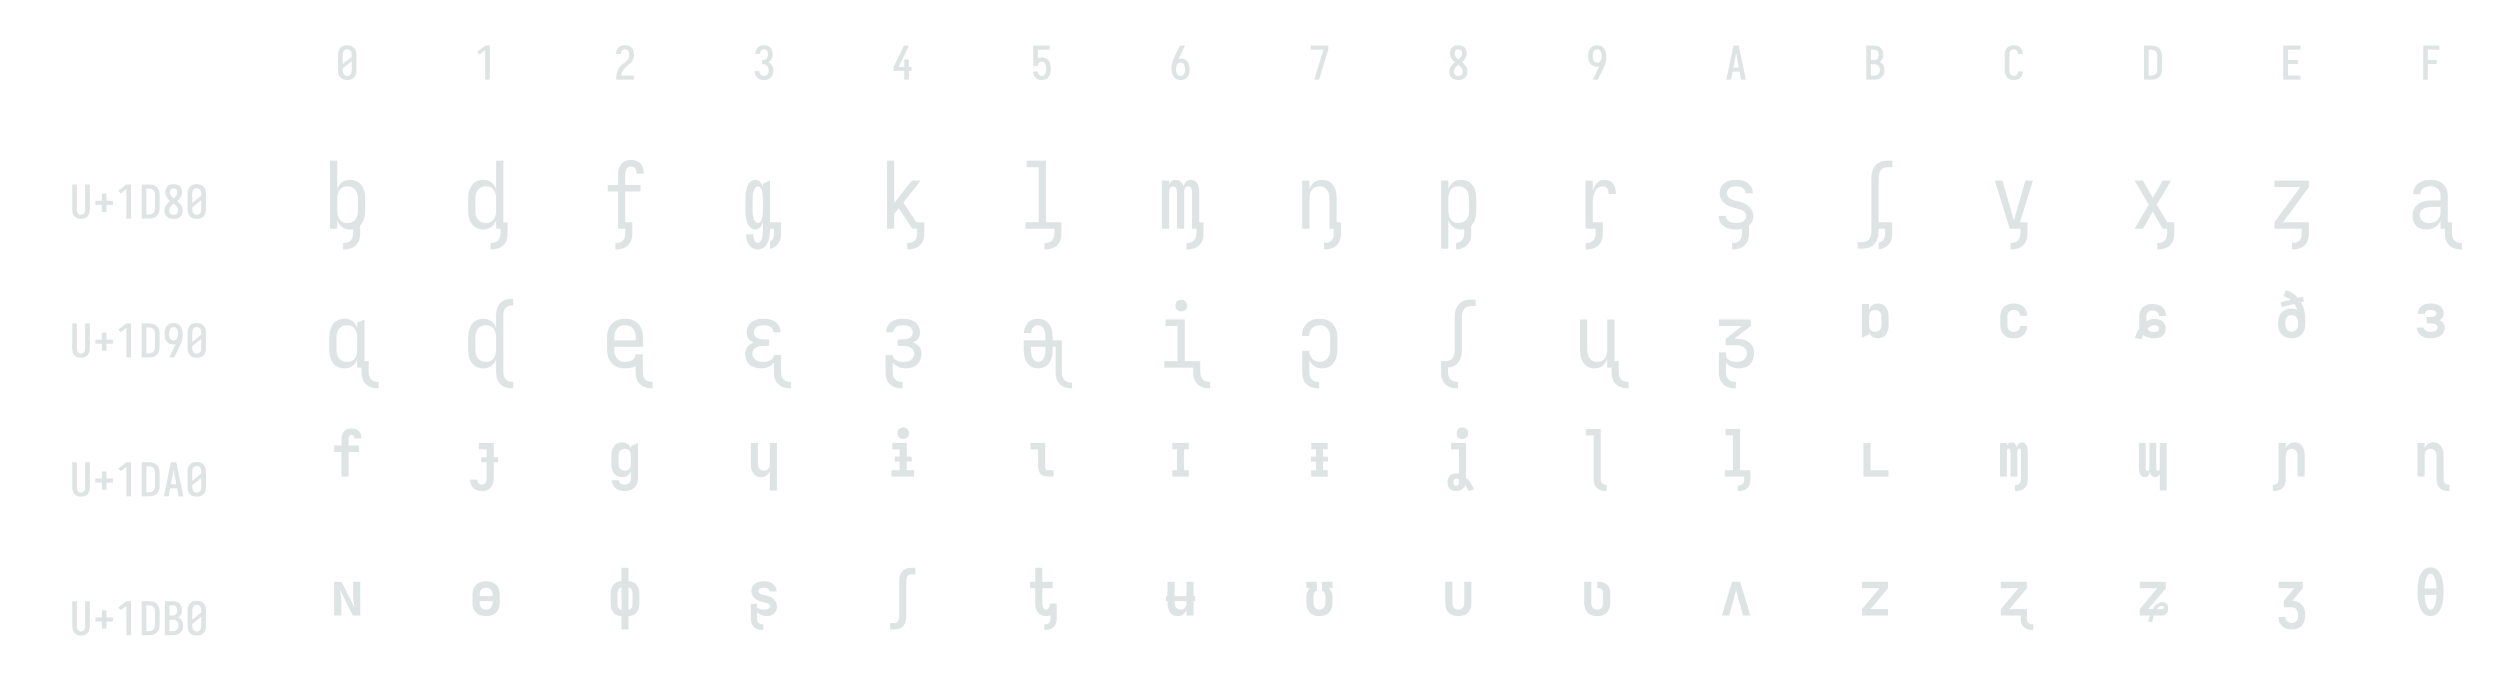 <?xml version="1.0" encoding="UTF-8" standalone="no"?>
<svg xmlns='http://www.w3.org/2000/svg' height="360" viewBox="0 0 1296 360" width="1296"><defs><path d="M 109 -323 L 109 -392 L 299 -618 L 109 -618 L 109 -687 L 391 -687 L 391 -618 L 201 -392 L 391 -392 L 391 -323 Z " id="path78"/><path d="M 109 -323 L 109 -687 L 189 -687 L 205 -655 L 302 -462 L 330 -407 Q 327 -424 323.5 -440.5 Q 320 -457 318 -474 Q 316 -491 315 -507.5 Q 314 -524 314 -541 L 314 -687 L 391 -687 L 391 -323 L 311 -323 L 170 -603 Q 173 -586 176.5 -569.5 Q 180 -553 182 -536 Q 184 -519 185 -502.5 Q 186 -486 186 -469 L 186 -323 Z " id="path67"/><path d="M 114 -173 L 114 -242 L 161 -242 Q 174 -242 185 -248.5 Q 196 -255 202 -266.5 Q 208 -278 210 -290.5 Q 212 -303 212 -315 L 212 -695 Q 212 -713 214.5 -731 Q 217 -749 223.5 -766 Q 230 -783 242 -797 Q 254 -811 269.5 -820.5 Q 285 -830 303 -834 Q 321 -838 339 -838 L 386 -838 L 386 -768 L 339 -768 Q 326 -768 315 -761.5 Q 304 -755 298 -743.5 Q 292 -732 290 -719.5 Q 288 -707 288 -695 L 288 -315 Q 288 -297 285.5 -279 Q 283 -261 276.5 -244 Q 270 -227 258 -213 Q 246 -199 230.5 -189.5 Q 215 -180 197 -176.5 Q 179 -173 161 -173 Z " id="path71"/><path d="M 125 -323 L 125 -687 L 202 -687 L 202 -392 L 396 -392 L 396 -323 Z " id="path62"/><path d="M 126 223 L 126 154 L 136 154 Q 156 154 175.5 147 Q 195 140 208.5 125.5 Q 222 111 227.5 91 Q 233 71 233 51 L 233 0 L 124 0 L 124 -520 L 202 -520 L 202 -412 Q 209 -434 219.5 -455 Q 230 -476 246 -493 Q 262 -510 284 -519 Q 306 -528 329 -528 Q 348 -528 366.5 -523.5 Q 385 -519 400 -508.5 Q 415 -498 425 -482 Q 435 -466 441 -448.5 Q 447 -431 449 -412.5 Q 451 -394 451 -375 L 373 -375 Q 373 -390 370.5 -404.5 Q 368 -419 360.5 -432 Q 353 -445 339.5 -451.5 Q 326 -458 311 -458 Q 291 -458 272.5 -449.5 Q 254 -441 241.5 -426 Q 229 -411 221 -392.5 Q 213 -374 209 -354.5 Q 205 -335 203.5 -315 Q 202 -295 202 -276 L 202 -70 L 310 -70 L 310 51 Q 310 74 306 97 Q 302 120 291.5 141 Q 281 162 264 178.5 Q 247 195 226 205 Q 205 215 182 219 Q 159 223 136 223 Z " id="path28"/><path d="M 129 -305 L 58 -322 Q 66 -350 78 -375.5 Q 90 -401 106 -425 Q 104 -434 103.5 -443.5 Q 103 -453 103 -463 L 103 -547 Q 103 -566 106.5 -585 Q 110 -604 119 -621 Q 128 -638 142 -651 Q 156 -664 173.5 -672.5 Q 191 -681 210 -684 Q 229 -687 248 -687 Q 275 -687 302 -680 Q 329 -673 350 -655.5 Q 371 -638 382 -612.5 Q 393 -587 393 -559 L 393 -558 L 316 -558 L 316 -559 Q 316 -571 310.5 -583 Q 305 -595 295.5 -603 Q 286 -611 273.5 -614.5 Q 261 -618 248 -618 Q 234 -618 220.5 -613.5 Q 207 -609 197.5 -598.5 Q 188 -588 184 -574.5 Q 180 -561 180 -547 L 180 -500 Q 200 -513 223.5 -519.5 Q 247 -526 271 -526 Q 294 -526 315.5 -520 Q 337 -514 354.5 -500 Q 372 -486 381.5 -465 Q 391 -444 391 -422 Q 391 -398 381 -376 Q 371 -354 352.5 -340.5 Q 334 -327 310.5 -322 Q 287 -317 264 -317 Q 233 -317 202 -325 Q 171 -333 148 -353 Q 142 -342 137.5 -329.5 Q 133 -317 129 -305 Z M 264 -384 Q 273 -384 282 -385.5 Q 291 -387 299.5 -391.5 Q 308 -396 313 -404 Q 318 -412 318 -422 Q 318 -430 313.5 -437.5 Q 309 -445 302 -450 Q 295 -455 286.5 -457 Q 278 -459 270 -459 Q 247 -459 226.5 -447 Q 206 -435 191 -418 Q 197 -409 205 -402 Q 213 -395 222.5 -391 Q 232 -387 242.5 -385.5 Q 253 -384 264 -384 Z " id="path48"/><path d="M 138 0 L 336 -647 L 60 -647 L 60 -735 L 440 -735 L 440 -647 L 242 0 Z " id="path8"/><path d="M 146 223 L 146 154 L 156 154 Q 176 154 195.5 147 Q 215 140 228.5 125.5 Q 242 111 247 91 Q 252 71 252 51 L 252 0 L 175 0 L 175 -402 L 64 -402 L 64 -473 L 175 -473 L 175 -579 Q 175 -599 177.5 -619.5 Q 180 -640 187.5 -659 Q 195 -678 207 -695 Q 219 -712 236.5 -723 Q 254 -734 274 -738.5 Q 294 -743 314 -743 Q 342 -743 369.5 -734.5 Q 397 -726 416 -705.5 Q 435 -685 444 -658 Q 453 -631 453 -603 L 453 -595 L 375 -595 L 375 -599 Q 375 -613 372 -626.5 Q 369 -640 361 -651 Q 353 -662 340.5 -667.5 Q 328 -673 314 -673 Q 298 -673 284.5 -664 Q 271 -655 264 -641 Q 257 -627 254.5 -611 Q 252 -595 252 -579 L 252 -473 L 417 -473 L 417 -403 L 252 -403 L 252 -70 L 329 -70 L 329 51 Q 329 74 325 97 Q 321 120 310.5 141 Q 300 162 283 178.5 Q 266 195 245.5 205 Q 225 215 202 219 Q 179 223 156 223 Z " id="path21"/><path d="M 161 -323 L 161 -392 L 212 -392 L 212 -486 L 158 -486 L 158 -539 L 212 -539 L 212 -618 L 161 -618 L 161 -687 L 339 -687 L 339 -618 L 288 -618 L 288 -539 L 342 -539 L 342 -486 L 288 -486 L 288 -392 L 339 -392 L 339 -323 Z " id="path58"/><path d="M 161 -323 L 161 -392 L 212 -392 L 212 -618 L 161 -618 L 161 -687 L 339 -687 L 339 -618 L 288 -618 L 288 -392 L 339 -392 L 339 -323 Z " id="path57"/><path d="M 186 -62 Q 196 -62 204.5 -68 Q 213 -74 218 -83 Q 223 -92 226 -101.5 Q 229 -111 231.5 -120.5 Q 234 -130 235 -140 Q 236 -150 237 -160 Q 238 -170 238.5 -180 Q 239 -190 239 -200 L 239 -320 Q 239 -330 238.5 -340 Q 238 -350 237 -360 Q 236 -370 235 -380 Q 234 -390 231.5 -399.5 Q 229 -409 226 -418.5 Q 223 -428 218 -437 Q 213 -446 204.5 -452 Q 196 -458 186 -458 Q 173 -458 162.5 -448 Q 152 -438 146 -426 Q 140 -414 137 -401 Q 134 -388 132 -374.5 Q 130 -361 129 -347.5 Q 128 -334 128 -320 L 128 -200 Q 128 -186 129 -172.5 Q 130 -159 132 -145.5 Q 134 -132 137 -119 Q 140 -106 146 -94 Q 152 -82 162.5 -72 Q 173 -62 186 -62 Z M 184 223 Q 165 223 146.5 217 Q 128 211 113 199 Q 98 187 87.5 170.5 Q 77 154 70.5 135.5 Q 64 117 60.5 98 Q 57 79 57 60 L 134 60 Q 135 74 137 88.5 Q 139 103 144 117 Q 149 131 159.5 142 Q 170 153 184 153 Q 198 153 207.5 143 Q 217 133 222.5 120.5 Q 228 108 231 95 Q 234 82 235.5 68.5 Q 237 55 238 41.5 Q 239 28 239 15 L 239 -69 Q 234 -55 227 -41 Q 220 -27 210 -15.5 Q 200 -4 185.5 2 Q 171 8 156 8 Q 135 8 116 -4 Q 97 -16 85.5 -34 Q 74 -52 67.5 -72.5 Q 61 -93 57 -114.5 Q 53 -136 52 -157.5 Q 51 -179 51 -200 L 51 -320 Q 51 -341 52 -362.5 Q 53 -384 57 -405.5 Q 61 -427 67.5 -447.5 Q 74 -468 85.5 -486 Q 97 -504 116 -516 Q 135 -528 156 -528 Q 171 -528 185.5 -522 Q 200 -516 210 -504.5 Q 220 -493 227 -479 Q 234 -465 239 -451 L 239 -485 L 316 -520 L 316 -70 L 436 -70 L 436 51 Q 436 79 429.5 106.5 Q 423 134 407.5 157 Q 392 180 367.5 195.5 Q 343 211 316 218 L 316 141 Q 327 134 336 124 Q 345 114 350 102 Q 355 90 357 77 Q 359 64 359 51 L 359 0 L 316 0 L 316 15 Q 316 38 314 61 Q 312 84 306.5 106.5 Q 301 129 291.5 150 Q 282 171 266.5 188 Q 251 205 229 214 Q 207 223 184 223 Z " id="path22"/><path d="M 188 -323 L 188 -589 L 109 -589 L 109 -659 L 188 -659 L 188 -728 Q 188 -751 194 -773 Q 200 -795 215 -811.5 Q 230 -828 252 -835.5 Q 274 -843 296 -843 Q 317 -843 337.5 -837.5 Q 358 -832 373.5 -817.5 Q 389 -803 396 -783 Q 403 -763 403 -742 L 403 -736 L 326 -736 L 326 -738 Q 326 -745 324.5 -751.5 Q 323 -758 319 -763 Q 315 -768 309 -771 Q 303 -774 296 -774 Q 288 -774 281.5 -769.5 Q 275 -765 271.5 -758.5 Q 268 -752 266.5 -744 Q 265 -736 265 -728 L 265 -659 L 377 -659 L 377 -589 L 265 -589 L 265 -323 Z " id="path51"/><path d="M 204 -167 Q 180 -167 155.5 -174.5 Q 131 -182 113.5 -199.5 Q 96 -217 87 -241 Q 78 -265 78 -290 L 155 -290 Q 155 -279 158 -269 Q 161 -259 167.5 -251.5 Q 174 -244 184 -240 Q 194 -236 204 -236 Q 217 -236 228 -242.5 Q 239 -249 245 -260 Q 251 -271 253.5 -283.5 Q 256 -296 256 -309 L 256 -478 L 196 -478 L 196 -532 L 256 -532 L 256 -618 L 172 -618 L 172 -687 L 333 -687 L 333 -532 L 380 -532 L 380 -478 L 333 -478 L 333 -309 Q 333 -291 330 -273 Q 327 -255 320 -238 Q 313 -221 301.5 -207 Q 290 -193 274 -183.5 Q 258 -174 240 -170.5 Q 222 -167 204 -167 Z " id="path52"/><path d="M 206 223 L 206 154 L 216 154 Q 236 154 255.5 147 Q 275 140 288.5 125.5 Q 302 111 307.5 91 Q 313 71 313 51 L 313 2 Q 297 6 281 7 Q 265 8 249 8 Q 227 8 205 5.5 Q 183 3 162 -4.5 Q 141 -12 122 -24 Q 103 -36 89.5 -53.5 Q 76 -71 69 -92.5 Q 62 -114 62 -136 L 62 -139 L 140 -139 L 140 -138 Q 140 -119 150.5 -103 Q 161 -87 177 -77.5 Q 193 -68 211.5 -65 Q 230 -62 249 -62 Q 267 -62 285.5 -65 Q 304 -68 320 -76.5 Q 336 -85 347.5 -100.5 Q 359 -116 359 -134 Q 359 -152 349.5 -167.5 Q 340 -183 326 -193 Q 312 -203 295.5 -208.5 Q 279 -214 262 -218 Q 245 -222 228.5 -226 Q 212 -230 195.5 -236 Q 179 -242 163.5 -249.5 Q 148 -257 134 -267.5 Q 120 -278 108.5 -291 Q 97 -304 89 -319.5 Q 81 -335 76.5 -352 Q 72 -369 72 -386 Q 72 -408 78.5 -428.5 Q 85 -449 98 -466.5 Q 111 -484 129 -496 Q 147 -508 167 -515.5 Q 187 -523 208.5 -525.5 Q 230 -528 251 -528 Q 273 -528 294 -525.5 Q 315 -523 335.5 -515.5 Q 356 -508 373.5 -495.5 Q 391 -483 404 -466 Q 417 -449 423.5 -428 Q 430 -407 430 -386 L 430 -383 L 352 -383 L 352 -384 Q 352 -402 343 -417.5 Q 334 -433 319 -442.5 Q 304 -452 286.5 -455 Q 269 -458 251 -458 Q 234 -458 216.5 -455 Q 199 -452 184 -443 Q 169 -434 159 -419 Q 149 -404 149 -386 Q 149 -369 158 -353.5 Q 167 -338 181 -327.5 Q 195 -317 211.5 -311.5 Q 228 -306 245 -302 Q 262 -298 279 -294 Q 296 -290 312.5 -284.5 Q 329 -279 344.5 -271 Q 360 -263 373.5 -252.5 Q 387 -242 399 -229 Q 411 -216 419 -200.5 Q 427 -185 431.5 -168 Q 436 -151 436 -134 Q 436 -105 423.5 -78.5 Q 411 -52 389 -33 L 390 -33 L 390 51 Q 390 74 385.5 97 Q 381 120 370.5 141 Q 360 162 343 178.5 Q 326 195 305.5 205 Q 285 215 262 219 Q 239 223 216 223 Z " id="path29"/><path d="M 206 223 L 206 154 L 216 154 Q 236 154 255.5 147 Q 275 140 288.5 125.5 Q 302 111 307.5 91 Q 313 71 313 51 L 313 5 Q 305 7 297 7.5 Q 289 8 281 8 Q 258 8 235.5 2 Q 213 -4 194.5 -17.5 Q 176 -31 163 -50.5 Q 150 -70 142 -91 L 142 0 L 64 0 L 64 -735 L 142 -735 L 142 -429 Q 150 -450 163 -469.5 Q 176 -489 194.5 -502.5 Q 213 -516 235.5 -522 Q 258 -528 281 -528 Q 306 -528 330.5 -521 Q 355 -514 375 -499 Q 395 -484 408.5 -463 Q 422 -442 430 -418.5 Q 438 -395 441 -370 Q 444 -345 444 -320 L 444 -200 Q 444 -178 442 -155.5 Q 440 -133 433.5 -111.5 Q 427 -90 416 -70 Q 405 -50 390 -34 L 390 51 Q 390 74 385.5 97 Q 381 120 370.5 141 Q 360 162 343 178.5 Q 326 195 305.5 205 Q 285 215 262 219 Q 239 223 216 223 Z M 251 -62 Q 268 -62 284.5 -66 Q 301 -70 315 -79.5 Q 329 -89 339.5 -103 Q 350 -117 356 -133 Q 362 -149 364 -166 Q 366 -183 366 -200 L 366 -320 Q 366 -337 364 -354 Q 362 -371 356 -387 Q 350 -403 339.5 -417 Q 329 -431 315 -440.5 Q 301 -450 284.5 -454 Q 268 -458 251 -458 Q 234 -458 217.5 -454 Q 201 -450 188 -440 Q 175 -430 165.5 -415.5 Q 156 -401 151 -385.5 Q 146 -370 144 -353.5 Q 142 -337 142 -320 L 142 -200 Q 142 -183 144 -166.5 Q 146 -150 151 -134.5 Q 156 -119 165.5 -104.5 Q 175 -90 188 -80 Q 201 -70 217.5 -66 Q 234 -62 251 -62 Z " id="path19"/><path d="M 212 -173 L 212 -317 Q 194 -317 177 -321.5 Q 160 -326 145.5 -336 Q 131 -346 121 -360.5 Q 111 -375 105 -391 Q 99 -407 97 -424.5 Q 95 -442 95 -460 L 95 -551 Q 95 -568 97 -585.5 Q 99 -603 105 -619 Q 111 -635 121 -649.5 Q 131 -664 145.5 -674 Q 160 -684 177 -688.5 Q 194 -693 212 -693 L 212 -838 L 288 -838 L 288 -693 Q 306 -693 323 -688.5 Q 340 -684 354.5 -674 Q 369 -664 379 -649.5 Q 389 -635 395 -619 Q 401 -603 403 -585.5 Q 405 -568 405 -551 L 405 -460 Q 405 -442 403 -424.5 Q 401 -407 395 -391 Q 389 -375 379 -360.5 Q 369 -346 354.5 -336 Q 340 -326 323 -321.5 Q 306 -317 288 -317 L 288 -173 Z M 213 -384 L 213 -626 Q 200 -626 190.5 -618 Q 181 -610 176 -598.5 Q 171 -587 169.5 -575 Q 168 -563 168 -551 L 168 -460 Q 168 -447 169.5 -435 Q 171 -423 176 -411.5 Q 181 -400 190.5 -392 Q 200 -384 213 -384 Z M 287 -384 Q 300 -384 309.5 -392 Q 319 -400 324 -411.5 Q 329 -423 330.5 -435 Q 332 -447 332 -460 L 332 -551 Q 332 -563 330.5 -575 Q 329 -587 324 -598.5 Q 319 -610 309.5 -618 Q 300 -626 287 -626 Z " id="path69"/><path d="M 214 223 L 214 154 L 223 154 Q 243 154 262.5 147 Q 282 140 295.5 125.5 Q 309 111 314.5 91 Q 320 71 320 51 L 320 0 L 205 0 L 44 -520 L 126 -520 L 226 -173 Q 232 -152 238 -131 Q 244 -110 250 -88 Q 256 -110 262 -131 Q 268 -152 274 -173 L 374 -520 L 456 -520 L 316 -70 L 397 -70 L 397 51 Q 397 74 393 97 Q 389 120 378.5 141 Q 368 162 351 178.5 Q 334 195 313 205 Q 292 215 269 219 Q 246 223 223 223 Z " id="path31"/><path d="M 218 -317 Q 201 -317 184.5 -322 Q 168 -327 154.5 -338 Q 141 -349 132 -364 Q 123 -379 117.5 -395.5 Q 112 -412 110.5 -429 Q 109 -446 109 -463 L 109 -478 L 92 -478 L 92 -532 L 109 -532 L 109 -687 L 186 -687 L 186 -532 L 314 -532 L 314 -687 L 391 -687 L 391 -532 L 408 -532 L 408 -478 L 391 -478 L 391 -323 L 314 -323 L 314 -382 Q 308 -368 299 -355.5 Q 290 -343 277 -334 Q 264 -325 249 -321 Q 234 -317 218 -317 Z M 250 -387 Q 264 -387 277.5 -392.5 Q 291 -398 299.5 -409.5 Q 308 -421 311 -435 Q 314 -449 314 -463 L 314 -478 L 186 -478 L 186 -463 Q 186 -449 189 -435 Q 192 -421 200.5 -409.5 Q 209 -398 222.5 -392.5 Q 236 -387 250 -387 Z " id="path73"/><path d="M 225 223 L 225 153 Q 244 153 262 144.5 Q 280 136 291.5 121.5 Q 303 107 308 88.5 Q 313 70 313 51 L 313 5 Q 305 7 297 7.5 Q 289 8 281 8 Q 258 8 235.5 2 Q 213 -4 194.5 -17.5 Q 176 -31 163 -50.5 Q 150 -70 142 -91 L 142 215 L 64 215 L 64 -520 L 142 -520 L 142 -429 Q 150 -450 163 -469.5 Q 176 -489 194.5 -502.5 Q 213 -516 235.5 -522 Q 258 -528 281 -528 Q 306 -528 330.5 -521 Q 355 -514 375 -499 Q 395 -484 408.5 -463 Q 422 -442 430 -418.5 Q 438 -395 441 -370 Q 444 -345 444 -320 L 444 -200 Q 444 -178 442 -155.5 Q 440 -133 433.5 -111.5 Q 427 -90 416 -70 Q 405 -50 389 -34 L 389 51 Q 389 73 385.5 95.5 Q 382 118 372 138 Q 362 158 346.5 174.5 Q 331 191 311.5 201.5 Q 292 212 270 217.5 Q 248 223 225 223 Z M 251 -62 Q 268 -62 284.5 -66 Q 301 -70 315 -79.5 Q 329 -89 339.5 -103 Q 350 -117 356 -133 Q 362 -149 364 -166 Q 366 -183 366 -200 L 366 -320 Q 366 -337 364 -354 Q 362 -371 356 -387 Q 350 -403 339.5 -417 Q 329 -431 315 -440.5 Q 301 -450 284.5 -454 Q 268 -458 251 -458 Q 234 -458 217.5 -454 Q 201 -450 188 -440 Q 175 -430 165.5 -415.5 Q 156 -401 151 -385.5 Q 146 -370 144 -353.5 Q 142 -337 142 -320 L 142 -200 Q 142 -183 144 -166.5 Q 146 -150 151 -134.5 Q 156 -119 165.5 -104.5 Q 175 -90 188 -80 Q 201 -70 217.5 -66 Q 234 -62 251 -62 Z " id="path27"/><path d="M 230 0 L 230 -637 L 107 -542 L 55 -600 L 230 -735 L 330 -735 L 330 0 Z " id="path2"/><path d="M 234 -167 Q 217 -167 200.5 -170 Q 184 -173 169 -180 Q 154 -187 142 -199 Q 130 -211 122.5 -226 Q 115 -241 112 -257.5 Q 109 -274 109 -290 L 109 -450 L 176 -450 L 176 -418 Q 176 -411 182 -406 Q 188 -401 194.5 -397.5 Q 201 -394 208 -392 Q 215 -390 222 -389 Q 229 -388 236.5 -387.5 Q 244 -387 251 -387 Q 261 -387 271 -388 Q 281 -389 290.5 -392.5 Q 300 -396 307.5 -403.5 Q 315 -411 315 -421 Q 315 -433 306.5 -442.5 Q 298 -452 287 -457 Q 276 -462 264 -463.5 Q 252 -465 240.5 -467.5 Q 229 -470 217.5 -473 Q 206 -476 195 -481 Q 184 -486 173.5 -492 Q 163 -498 154 -506 Q 145 -514 137.5 -523.5 Q 130 -533 125 -543.5 Q 120 -554 117 -565.5 Q 114 -577 114 -589 Q 114 -613 126 -635 Q 138 -657 158.5 -670 Q 179 -683 203 -688 Q 227 -693 251 -693 Q 275 -693 299.5 -687.5 Q 324 -682 344 -667.5 Q 364 -653 375.5 -630.5 Q 387 -608 387 -583 L 387 -582 L 310 -582 Q 310 -592 304.5 -601 Q 299 -610 290 -615 Q 281 -620 271 -621.5 Q 261 -623 251 -623 Q 241 -623 231.5 -622 Q 222 -621 213 -617.5 Q 204 -614 197.5 -606.5 Q 191 -599 191 -589 Q 191 -577 199.5 -567.5 Q 208 -558 219 -553 Q 230 -548 242 -546.5 Q 254 -545 265.5 -542.5 Q 277 -540 288.5 -536.5 Q 300 -533 311 -528.5 Q 322 -524 332.5 -518 Q 343 -512 352 -504 Q 361 -496 368.5 -486.5 Q 376 -477 381 -466 Q 386 -455 389 -443 Q 392 -431 392 -419 Q 392 -398 383.5 -378 Q 375 -358 359 -343.5 Q 343 -329 322 -323 Q 301 -317 280 -317 Q 265 -317 251 -319.5 Q 237 -322 223.5 -327.5 Q 210 -333 197.5 -341 Q 185 -349 176 -360 L 176 -290 Q 176 -278 179 -266 Q 182 -254 190 -245 Q 198 -236 210 -232 Q 222 -228 234 -228 L 244 -228 L 244 -167 Z " id="path70"/><path d="M 236 223 Q 213 223 190 219 Q 167 215 146.5 205 Q 126 195 109 178.5 Q 92 162 81.5 141 Q 71 120 67 97 Q 63 74 63 51 L 63 -70 L 115 -70 Q 137 -70 157.5 -79 Q 178 -88 190 -106 Q 202 -124 206.5 -146 Q 211 -168 211 -190 L 211 -545 Q 211 -570 214.5 -594 Q 218 -618 228 -640.5 Q 238 -663 254 -682 Q 270 -701 291 -713 Q 312 -725 336.5 -730 Q 361 -735 385 -735 L 438 -735 L 438 -665 L 385 -665 Q 363 -665 342.5 -656 Q 322 -647 310 -629 Q 298 -611 293.5 -589 Q 289 -567 289 -545 L 289 -190 Q 289 -167 286 -145 Q 283 -123 275 -102 Q 267 -81 254 -62.5 Q 241 -44 223 -30.5 Q 205 -17 183.5 -9.5 Q 162 -2 139 -1 L 139 51 Q 139 71 144.5 91 Q 150 111 163.5 125.5 Q 177 140 196.5 147 Q 216 154 236 154 L 246 154 L 246 223 Z " id="path43"/><path d="M 238 223 Q 215 223 192 219 Q 169 215 148 205 Q 127 195 110 178.5 Q 93 162 82.5 141 Q 72 120 68 97 Q 64 74 64 51 L 64 -136 L 141 -136 Q 141 -124 147 -112.5 Q 153 -101 162 -92.5 Q 171 -84 182 -78 Q 193 -72 205 -68.5 Q 217 -65 229.5 -63.5 Q 242 -62 255 -62 Q 276 -62 296.5 -66 Q 317 -70 335 -81 Q 353 -92 363.5 -111 Q 374 -130 374 -151 Q 374 -165 369.5 -178.5 Q 365 -192 355 -202 Q 345 -212 332.5 -218.5 Q 320 -225 306 -229 Q 292 -233 278 -234 Q 264 -235 250 -235 L 194 -235 L 194 -305 L 250 -305 Q 262 -305 274.5 -306.5 Q 287 -308 299 -311 Q 311 -314 322 -320 Q 333 -326 341.5 -335 Q 350 -344 354 -356 Q 358 -368 358 -380 Q 358 -399 349 -415.5 Q 340 -432 324 -441.5 Q 308 -451 289.5 -454.5 Q 271 -458 253 -458 Q 235 -458 217 -455 Q 199 -452 183 -442.5 Q 167 -433 157.5 -417 Q 148 -401 148 -383 L 148 -382 L 70 -382 L 70 -384 Q 70 -406 77 -427 Q 84 -448 97 -465.5 Q 110 -483 128 -495.5 Q 146 -508 167 -515.5 Q 188 -523 209.5 -525.5 Q 231 -528 253 -528 Q 275 -528 297 -525.5 Q 319 -523 340 -515.5 Q 361 -508 379.5 -495 Q 398 -482 411 -464.5 Q 424 -447 430 -425 Q 436 -403 436 -381 Q 436 -363 432 -345.5 Q 428 -328 417.5 -314 Q 407 -300 392 -289.5 Q 377 -279 361 -272 Q 380 -264 397.5 -253 Q 415 -242 428 -226 Q 441 -210 446.5 -189.5 Q 452 -169 452 -149 Q 452 -116 440 -84.5 Q 428 -53 403 -32 Q 378 -11 346 -1.5 Q 314 8 282 8 Q 262 8 242 4.5 Q 222 1 203.5 -7 Q 185 -15 169 -27.5 Q 153 -40 141 -56 L 141 51 Q 141 71 146.5 91 Q 152 111 165.5 125.5 Q 179 140 198.5 147 Q 218 154 238 154 L 247 154 L 247 223 Z " id="path39"/><path d="M 238 223 Q 215 223 192 219 Q 169 215 148 205 Q 127 195 110 178.5 Q 93 162 82.5 141 Q 72 120 68 97 Q 64 74 64 51 L 64 -165 L 141 -165 L 141 -133 Q 141 -121 147 -110 Q 153 -99 162 -91 Q 171 -83 182 -77.5 Q 193 -72 205 -68.5 Q 217 -65 229 -63.5 Q 241 -62 253 -62 Q 274 -62 294.5 -66.5 Q 315 -71 331.5 -83 Q 348 -95 357 -114.5 Q 366 -134 366 -155 Q 366 -168 362.5 -181.5 Q 359 -195 350 -205.5 Q 341 -216 329 -223.5 Q 317 -231 304 -235 Q 291 -239 277.5 -240.5 Q 264 -242 250 -242 L 138 -242 L 138 -312 L 315 -450 L 64 -450 L 64 -520 L 408 -520 L 408 -450 L 232 -312 L 250 -312 Q 274 -312 297.5 -309 Q 321 -306 343.5 -298 Q 366 -290 385.5 -276.5 Q 405 -263 419 -243.5 Q 433 -224 438.5 -200.5 Q 444 -177 444 -154 Q 444 -121 433.5 -89.5 Q 423 -58 399.5 -35 Q 376 -12 344.5 -2 Q 313 8 280 8 Q 261 8 241 4.5 Q 221 1 203 -6.5 Q 185 -14 169 -26 Q 153 -38 141 -54 L 141 51 Q 141 71 146.5 91 Q 152 111 165.5 125.5 Q 179 140 198.5 147 Q 218 154 238 154 L 247 154 L 247 223 Z " id="path45"/><path d="M 238 223 Q 215 223 192 219 Q 169 215 148 205 Q 127 195 110 178.5 Q 93 162 82.5 141 Q 72 120 68 97 Q 64 74 64 51 L 64 -181 L 141 -181 Q 141 -158 149 -136 Q 157 -114 172.5 -97 Q 188 -80 209.5 -71 Q 231 -62 254 -62 Q 270 -62 286.5 -66.5 Q 303 -71 317 -81 Q 331 -91 340.5 -104.5 Q 350 -118 356 -134 Q 362 -150 364 -166.5 Q 366 -183 366 -200 L 366 -320 Q 366 -337 364 -354 Q 362 -371 356 -386.5 Q 350 -402 340.5 -416 Q 331 -430 317 -440 Q 303 -450 286.5 -454 Q 270 -458 253 -458 Q 230 -458 208 -450.5 Q 186 -443 170 -426.5 Q 154 -410 147 -388 Q 140 -366 140 -343 L 140 -342 L 62 -342 L 62 -344 Q 62 -369 67.5 -393.5 Q 73 -418 85 -440 Q 97 -462 115 -479.5 Q 133 -497 155.5 -508 Q 178 -519 203 -523.5 Q 228 -528 253 -528 Q 279 -528 306 -522.5 Q 333 -517 356 -503.5 Q 379 -490 396.5 -469.5 Q 414 -449 425 -424.5 Q 436 -400 440 -373.5 Q 444 -347 444 -320 L 444 -200 Q 444 -175 441 -150.5 Q 438 -126 430 -102.5 Q 422 -79 408 -58 Q 394 -37 374 -22 Q 354 -7 330 0.5 Q 306 8 281 8 Q 259 8 238 2.5 Q 217 -3 199 -14 Q 181 -25 166.5 -41 Q 152 -57 141 -75 L 141 51 Q 141 71 146.5 91 Q 152 111 165.5 125.5 Q 179 140 198.5 147 Q 218 154 238 154 L 247 154 L 247 223 Z " id="path42"/><path d="M 242 -250 L 199 -260 Q 203 -276 208 -291.5 Q 213 -307 218 -323 L 109 -323 L 109 -392 L 299 -618 L 109 -618 L 109 -687 L 391 -687 L 391 -618 L 201 -392 L 250 -392 Q 258 -407 268 -420 Q 278 -433 290.5 -443.5 Q 303 -454 319 -460.5 Q 335 -467 351 -467 Q 365 -467 378 -462.5 Q 391 -458 400 -448 Q 409 -438 412.5 -425 Q 416 -412 416 -398 Q 416 -383 412 -368.5 Q 408 -354 398 -343.5 Q 388 -333 373.5 -328 Q 359 -323 344 -323 L 262 -323 Q 256 -305 251 -287 Q 246 -269 242 -250 Z M 295 -392 L 344 -392 Q 349 -392 353.5 -393 Q 358 -394 362 -396 Q 366 -398 368.5 -401.5 Q 371 -405 371 -410 Q 371 -417 365 -422 Q 359 -427 351 -427 Q 334 -427 319.5 -416.5 Q 305 -406 295 -392 Z " id="path80"/><path d="M 247 8 Q 220 8 193.5 2.5 Q 167 -3 143.5 -16 Q 120 -29 101.5 -49.5 Q 83 -70 72 -94.5 Q 61 -119 56.5 -146 Q 52 -173 52 -200 L 52 -535 Q 52 -562 56.5 -589 Q 61 -616 72 -640.5 Q 83 -665 101.5 -685.5 Q 120 -706 143.5 -719 Q 167 -732 193.5 -737.5 Q 220 -743 247 -743 Q 273 -743 298 -738.5 Q 323 -734 346 -723 Q 369 -712 387.5 -694 Q 406 -676 418 -653.5 Q 430 -631 436 -606 Q 442 -581 442 -556 L 442 -554 L 341 -554 L 341 -555 Q 341 -575 335.5 -593.5 Q 330 -612 317 -627 Q 304 -642 285.5 -648.5 Q 267 -655 247 -655 Q 226 -655 206 -645.5 Q 186 -636 173.5 -618 Q 161 -600 157 -578.5 Q 153 -557 153 -535 L 153 -200 Q 153 -178 157 -156.5 Q 161 -135 173.5 -117 Q 186 -99 206 -89.5 Q 226 -80 247 -80 Q 267 -80 285.5 -86.5 Q 304 -93 317 -108 Q 330 -123 335.5 -141.5 Q 341 -160 341 -180 L 341 -181 L 442 -181 L 442 -179 Q 442 -154 436 -129 Q 430 -104 418 -81.5 Q 406 -59 387.5 -41 Q 369 -23 346 -12 Q 323 -1 298 3.5 Q 273 8 247 8 Z " id="path13"/><path d="M 248 -167 Q 222 -167 197 -173 Q 172 -179 151.5 -195 Q 131 -211 119.5 -234.5 Q 108 -258 107 -284 L 184 -284 Q 185 -272 190.5 -262.5 Q 196 -253 205.5 -247 Q 215 -241 226 -238.5 Q 237 -236 248 -236 Q 262 -236 276 -241.5 Q 290 -247 299 -258.5 Q 308 -270 311 -284 Q 314 -298 314 -313 L 314 -382 Q 308 -368 299 -355 Q 290 -342 277 -333.5 Q 264 -325 248.5 -321 Q 233 -317 218 -317 Q 200 -317 183 -322 Q 166 -327 152 -337.5 Q 138 -348 128.5 -363 Q 119 -378 113 -394.5 Q 107 -411 105 -428 Q 103 -445 103 -463 L 103 -547 Q 103 -565 105 -582 Q 107 -599 113 -615.5 Q 119 -632 128.5 -647 Q 138 -662 152 -672.5 Q 166 -683 183 -688 Q 200 -693 218 -693 Q 233 -693 248.5 -689 Q 264 -685 277 -676.5 Q 290 -668 299 -655 Q 308 -642 314 -628 L 314 -652 L 391 -687 L 391 -313 Q 391 -293 388 -274 Q 385 -255 376.5 -237.5 Q 368 -220 354 -206 Q 340 -192 323 -183 Q 306 -174 286.5 -170.5 Q 267 -167 248 -167 Z M 249 -387 Q 264 -387 277.5 -392.5 Q 291 -398 299.5 -409 Q 308 -420 311 -434.5 Q 314 -449 314 -463 L 314 -547 Q 314 -561 311 -575.5 Q 308 -590 299.5 -601 Q 291 -612 277.5 -617.5 Q 264 -623 249 -623 Q 235 -623 221 -618 Q 207 -613 197 -602 Q 187 -591 183.5 -576.5 Q 180 -562 180 -547 L 180 -463 Q 180 -448 183.5 -433.5 Q 187 -419 197 -408 Q 207 -397 221 -392 Q 235 -387 249 -387 Z " id="path53"/><path d="M 248 -317 Q 229 -317 209.5 -320.5 Q 190 -324 172.5 -333 Q 155 -342 141 -356 Q 127 -370 118.5 -387.5 Q 110 -405 106.5 -424 Q 103 -443 103 -463 L 103 -547 Q 103 -567 106.5 -586 Q 110 -605 118.5 -622.5 Q 127 -640 141 -654 Q 155 -668 172.5 -677 Q 190 -686 209.5 -689.5 Q 229 -693 248 -693 Q 276 -693 303 -685.5 Q 330 -678 351 -659.5 Q 372 -641 382.5 -615 Q 393 -589 393 -561 L 393 -560 L 316 -560 Q 316 -574 311 -586.5 Q 306 -599 296.5 -607.5 Q 287 -616 274 -619.5 Q 261 -623 248 -623 Q 234 -623 220 -618 Q 206 -613 196.5 -601.5 Q 187 -590 183.5 -576 Q 180 -562 180 -547 L 180 -463 Q 180 -448 183.5 -434 Q 187 -420 196.5 -408.5 Q 206 -397 220 -392 Q 234 -387 248 -387 Q 261 -387 274 -390.5 Q 287 -394 296.5 -402.5 Q 306 -411 311 -423.5 Q 316 -436 316 -450 L 393 -450 L 393 -449 Q 393 -421 382.5 -395 Q 372 -369 351 -350.5 Q 330 -332 303 -324.5 Q 276 -317 248 -317 Z " id="path47"/><path d="M 250 -317 Q 219 -317 189 -328 Q 159 -339 139 -362 Q 119 -385 111 -415.5 Q 103 -446 103 -477 Q 103 -508 111 -538.5 Q 119 -569 138.5 -592 Q 158 -615 187.5 -626 Q 217 -637 248 -637 Q 265 -637 281 -634 Q 297 -631 312 -623 Q 306 -640 298 -656.5 Q 290 -673 279 -688 L 144 -654 L 130 -705 L 238 -732 Q 222 -746 203 -755.5 Q 184 -765 164 -771 L 185 -838 Q 224 -827 258 -805 Q 292 -783 318 -753 L 370 -766 L 384 -714 L 351 -705 Q 364 -682 373.5 -656.5 Q 383 -631 388.5 -604.5 Q 394 -578 395.5 -551 Q 397 -524 397 -497 L 397 -477 Q 397 -457 394 -436.5 Q 391 -416 382.5 -397 Q 374 -378 360.5 -362 Q 347 -346 329 -336 Q 311 -326 291 -321.5 Q 271 -317 250 -317 Z M 250 -387 Q 266 -387 281 -394.5 Q 296 -402 305.5 -415.5 Q 315 -429 317.5 -445 Q 320 -461 320 -477 Q 320 -494 317 -510 Q 314 -526 305 -539.5 Q 296 -553 281 -560.5 Q 266 -568 250 -568 Q 233 -568 218.5 -560.5 Q 204 -553 195 -539.5 Q 186 -526 183 -510 Q 180 -494 180 -477 Q 180 -461 183 -445 Q 186 -429 195 -415.5 Q 204 -402 219 -394.5 Q 234 -387 250 -387 Z " id="path49"/><path d="M 250 -317 Q 229 -317 209.5 -324.5 Q 190 -332 175 -346.5 Q 160 -361 149.5 -379.5 Q 139 -398 132 -417.5 Q 125 -437 120.5 -457 Q 116 -477 113.5 -497.5 Q 111 -518 110 -539 Q 109 -560 109 -580 Q 109 -601 110 -621.5 Q 111 -642 113.5 -662.5 Q 116 -683 120.5 -703.5 Q 125 -724 132 -743.5 Q 139 -763 149.5 -781 Q 160 -799 175 -813.5 Q 190 -828 209.5 -835.5 Q 229 -843 250 -843 Q 271 -843 290.5 -835.5 Q 310 -828 325 -813.5 Q 340 -799 350.5 -781 Q 361 -763 368 -743.5 Q 375 -724 379.5 -703.5 Q 384 -683 386.5 -662.5 Q 389 -642 390 -621.5 Q 391 -601 391 -580 Q 391 -560 390 -539 Q 389 -518 386.5 -497.5 Q 384 -477 379.5 -457 Q 375 -437 368 -417.5 Q 361 -398 350.5 -379.5 Q 340 -361 325 -346.5 Q 310 -332 290.5 -324.5 Q 271 -317 250 -317 Z M 186 -615 L 314 -615 Q 313 -626 312.5 -637.5 Q 312 -649 310.5 -660.5 Q 309 -672 307 -683.5 Q 305 -695 302.5 -706 Q 300 -717 296 -728 Q 292 -739 286 -749 Q 280 -759 271 -766.5 Q 262 -774 250 -774 Q 238 -774 229 -766.5 Q 220 -759 214 -749 Q 208 -739 204 -728 Q 200 -717 197.5 -706 Q 195 -695 193 -683.5 Q 191 -672 189.5 -660.5 Q 188 -649 187.5 -637.5 Q 187 -626 186 -615 Z M 250 -387 Q 262 -387 271 -394.5 Q 280 -402 286 -411.5 Q 292 -421 296 -432 Q 300 -443 302.5 -454.5 Q 305 -466 307 -477 Q 309 -488 310.5 -499.5 Q 312 -511 312.5 -522.5 Q 313 -534 314 -546 L 186 -546 Q 187 -534 187.5 -522.5 Q 188 -511 189.5 -499.5 Q 191 -488 193 -477 Q 195 -466 197.5 -454.5 Q 200 -443 204 -432 Q 208 -421 214 -411.5 Q 220 -402 229 -394.5 Q 238 -387 250 -387 Z " id="path82"/><path d="M 250 -317 Q 230 -317 210.5 -320.5 Q 191 -324 173.5 -333 Q 156 -342 142 -355.5 Q 128 -369 119 -386.5 Q 110 -404 106.5 -423.5 Q 103 -443 103 -463 L 103 -547 Q 103 -567 106.5 -586.5 Q 110 -606 119 -623.5 Q 128 -641 142 -654.5 Q 156 -668 173.5 -677 Q 191 -686 210.5 -689.5 Q 230 -693 250 -693 Q 270 -693 289.5 -689.5 Q 309 -686 326.5 -677 Q 344 -668 358 -654.5 Q 372 -641 381 -623.5 Q 390 -606 393.5 -586.5 Q 397 -567 397 -547 L 397 -463 Q 397 -443 393.5 -423.5 Q 390 -404 381 -386.5 Q 372 -369 358 -355.5 Q 344 -342 326.5 -333 Q 309 -324 289.5 -320.5 Q 270 -317 250 -317 Z M 180 -532 L 320 -532 L 320 -547 Q 320 -562 316 -576.5 Q 312 -591 302.5 -602 Q 293 -613 279 -618 Q 265 -623 250 -623 Q 235 -623 221 -618 Q 207 -613 197.5 -602 Q 188 -591 184 -576.5 Q 180 -562 180 -547 Z M 250 -387 Q 265 -387 279 -392 Q 293 -397 302.5 -408 Q 312 -419 316 -433.5 Q 320 -448 320 -463 L 320 -478 L 180 -478 L 180 -463 Q 180 -448 184 -433.5 Q 188 -419 197.5 -408 Q 207 -397 221 -392 Q 235 -387 250 -387 Z " id="path68"/><path d="M 250 -317 Q 231 -317 211.5 -320.5 Q 192 -324 175 -333 Q 158 -342 145 -356.5 Q 132 -371 123.5 -388.5 Q 115 -406 112 -425 Q 109 -444 109 -463 L 109 -518 Q 109 -532 110.5 -545.5 Q 112 -559 117 -572.5 Q 122 -586 129.5 -597.5 Q 137 -609 148 -618 L 109 -618 L 109 -687 L 222 -687 L 222 -589 L 220 -589 Q 209 -588 202 -579.5 Q 195 -571 191.5 -560.5 Q 188 -550 187 -539.5 Q 186 -529 186 -518 L 186 -463 Q 186 -449 189 -435 Q 192 -421 200.5 -409.5 Q 209 -398 222.5 -392.5 Q 236 -387 250 -387 Q 264 -387 277.5 -392.5 Q 291 -398 299.5 -409.5 Q 308 -421 311 -435 Q 314 -449 314 -463 L 314 -518 Q 314 -529 313 -539.5 Q 312 -550 308.5 -560.5 Q 305 -571 298 -579.5 Q 291 -588 280 -589 L 278 -589 L 278 -687 L 391 -687 L 391 -618 L 352 -618 Q 363 -609 370.5 -597.5 Q 378 -586 383 -572.5 Q 388 -559 389.5 -545.5 Q 391 -532 391 -518 L 391 -463 Q 391 -444 388 -425 Q 385 -406 376.5 -388.5 Q 368 -371 355 -356.5 Q 342 -342 325 -333 Q 308 -324 288.5 -320.5 Q 269 -317 250 -317 Z " id="path74"/><path d="M 250 -317 Q 231 -317 211.5 -320.5 Q 192 -324 175 -333 Q 158 -342 145 -356.5 Q 132 -371 123.5 -388.5 Q 115 -406 112 -425 Q 109 -444 109 -463 L 109 -687 L 186 -687 L 186 -463 Q 186 -449 189 -435 Q 192 -421 200.5 -409.5 Q 209 -398 222.5 -392.5 Q 236 -387 250 -387 Q 264 -387 277.5 -392.5 Q 291 -398 299.5 -409.5 Q 308 -421 311 -435 Q 314 -449 314 -463 L 314 -561 Q 314 -572 311.5 -582.5 Q 309 -593 302 -601.5 Q 295 -610 285 -614 Q 275 -618 264 -618 L 250 -618 L 250 -687 L 264 -687 Q 281 -687 298 -684 Q 315 -681 330 -673.5 Q 345 -666 357.5 -654 Q 370 -642 377.5 -627 Q 385 -612 388 -595 Q 391 -578 391 -561 L 391 -463 Q 391 -444 388 -425 Q 385 -406 376.5 -388.5 Q 368 -371 355 -356.5 Q 342 -342 325 -333 Q 308 -324 288.5 -320.5 Q 269 -317 250 -317 Z " id="path76"/><path d="M 250 -317 Q 231 -317 212 -320.5 Q 193 -324 176 -332.5 Q 159 -341 145.5 -355 Q 132 -369 123.5 -386 Q 115 -403 112 -421.5 Q 109 -440 109 -460 L 109 -687 L 186 -687 L 186 -460 Q 186 -446 189 -432 Q 192 -418 201 -407.5 Q 210 -397 223 -392 Q 236 -387 250 -387 Q 264 -387 277 -392 Q 290 -397 299 -407.5 Q 308 -418 311 -432 Q 314 -446 314 -460 L 314 -687 L 391 -687 L 391 -460 Q 391 -440 388 -421.5 Q 385 -403 376.5 -386 Q 368 -369 354.5 -355 Q 341 -341 324 -332.5 Q 307 -324 288 -320.5 Q 269 -317 250 -317 Z " id="path75"/><path d="M 250 8 Q 219 8 189 -0.5 Q 159 -9 135 -28 Q 111 -47 94.5 -73.5 Q 78 -100 68.5 -129.5 Q 59 -159 55.5 -189.5 Q 52 -220 52 -250 Q 52 -291 60 -331 Q 68 -371 82 -409 Q 96 -447 114 -483.5 Q 132 -520 150 -556 L 238 -735 L 347 -735 L 240 -517 Q 232 -500 223 -483.5 Q 214 -467 205 -451 Q 217 -454 229 -455 Q 241 -456 253 -456 Q 281 -456 309.5 -449 Q 338 -442 361.5 -426 Q 385 -410 402.5 -386.5 Q 420 -363 430 -336.5 Q 440 -310 444 -281.5 Q 448 -253 448 -224 Q 448 -195 444 -166.5 Q 440 -138 429.5 -111 Q 419 -84 401.5 -60.5 Q 384 -37 360 -21 Q 336 -5 307.5 1.5 Q 279 8 250 8 Z M 250 -80 Q 266 -80 282 -85.5 Q 298 -91 309.5 -102.5 Q 321 -114 328.5 -129 Q 336 -144 340 -159.5 Q 344 -175 345.5 -191.5 Q 347 -208 347 -224 Q 347 -240 345.5 -256.5 Q 344 -273 340 -288.5 Q 336 -304 328.5 -319 Q 321 -334 309.5 -345.5 Q 298 -357 282.5 -362.5 Q 267 -368 251 -368 Q 234 -368 218.5 -362.5 Q 203 -357 191.5 -345.5 Q 180 -334 172 -319.5 Q 164 -305 160 -289 Q 156 -273 154.5 -256.5 Q 153 -240 153 -224 Q 153 -208 154.5 -191.5 Q 156 -175 160 -159.5 Q 164 -144 171.5 -129 Q 179 -114 190.5 -102.5 Q 202 -91 218 -85.5 Q 234 -80 250 -80 Z " id="path7"/><path d="M 250 8 Q 223 8 196 3 Q 169 -2 145 -15 Q 121 -28 102.5 -48.5 Q 84 -69 72.5 -94 Q 61 -119 56.5 -146 Q 52 -173 52 -200 L 52 -535 Q 52 -562 56.5 -589 Q 61 -616 72.5 -641 Q 84 -666 102.5 -686.5 Q 121 -707 145 -720 Q 169 -733 196 -738 Q 223 -743 250 -743 Q 277 -743 304 -738 Q 331 -733 355 -720 Q 379 -707 397.5 -686.5 Q 416 -666 427.5 -641 Q 439 -616 443.5 -589 Q 448 -562 448 -535 L 448 -200 Q 448 -173 443.5 -146 Q 439 -119 427.5 -94 Q 416 -69 397.5 -48.5 Q 379 -28 355 -15 Q 331 -2 304 3 Q 277 8 250 8 Z M 153 -337 L 347 -491 L 347 -535 Q 347 -557 342.5 -578.5 Q 338 -600 325.5 -618 Q 313 -636 292.5 -645.5 Q 272 -655 250 -655 Q 228 -655 207.5 -645.5 Q 187 -636 174.5 -618 Q 162 -600 157.5 -578.5 Q 153 -557 153 -535 Z M 250 -80 Q 272 -80 292.5 -89.5 Q 313 -99 325.5 -117 Q 338 -135 342.5 -156.5 Q 347 -178 347 -200 L 347 -398 L 153 -244 L 153 -200 Q 153 -178 157.5 -156.5 Q 162 -135 174.5 -117 Q 187 -99 207.5 -89.5 Q 228 -80 250 -80 Z " id="path1"/><path d="M 250 8 Q 223 8 196.5 2.5 Q 170 -3 147 -16.5 Q 124 -30 106.5 -50.5 Q 89 -71 78.5 -95.5 Q 68 -120 64 -146.5 Q 60 -173 60 -200 L 60 -735 L 161 -735 L 161 -200 Q 161 -186 162.5 -172 Q 164 -158 168 -144.5 Q 172 -131 179.5 -118.5 Q 187 -106 197.5 -97 Q 208 -88 222 -84 Q 236 -80 250 -80 Q 264 -80 278 -84 Q 292 -88 302.5 -97 Q 313 -106 320.5 -118.5 Q 328 -131 332 -144.5 Q 336 -158 337.5 -172 Q 339 -186 339 -200 L 339 -735 L 440 -735 L 440 -200 Q 440 -173 436 -146.5 Q 432 -120 421.5 -95.5 Q 411 -71 393.5 -50.5 Q 376 -30 353 -16.5 Q 330 -3 303.5 2.5 Q 277 8 250 8 Z " id="path17"/><path d="M 250 8 Q 225 8 200 4 Q 175 -0 152 -10 Q 129 -20 109.5 -37 Q 90 -54 77.5 -75.5 Q 65 -97 58.5 -121.5 Q 52 -146 52 -172 Q 52 -203 62 -232.5 Q 72 -262 88.5 -288 Q 105 -314 127 -336 Q 149 -358 174 -378 Q 152 -396 132.5 -417 Q 113 -438 98.5 -462.5 Q 84 -487 76 -514.5 Q 68 -542 68 -570 Q 68 -594 73.5 -617 Q 79 -640 90.5 -661 Q 102 -682 119.5 -698.5 Q 137 -715 158 -725 Q 179 -735 202.5 -739 Q 226 -743 250 -743 Q 274 -743 297.5 -739 Q 321 -735 342 -725 Q 363 -715 380.5 -698.5 Q 398 -682 409.5 -661 Q 421 -640 426.5 -617 Q 432 -594 432 -570 Q 432 -542 424 -514.5 Q 416 -487 401.5 -462.5 Q 387 -438 367.5 -417 Q 348 -396 326 -378 Q 351 -358 373 -336 Q 395 -314 411.5 -288 Q 428 -262 438 -232.5 Q 448 -203 448 -172 Q 448 -146 441.5 -121.5 Q 435 -97 422.5 -75.5 Q 410 -54 390.5 -37 Q 371 -20 348 -10 Q 325 -0 300 4 Q 275 8 250 8 Z M 250 -435 Q 266 -447 280.5 -461.5 Q 295 -476 306.5 -493 Q 318 -510 325 -529.5 Q 332 -549 332 -569 Q 332 -586 326.5 -602.5 Q 321 -619 310 -631.5 Q 299 -644 283 -649.5 Q 267 -655 250 -655 Q 233 -655 217 -649.5 Q 201 -644 190 -631.5 Q 179 -619 173.5 -602.5 Q 168 -586 168 -569 Q 168 -549 175 -529.5 Q 182 -510 193.5 -493 Q 205 -476 219.5 -461.5 Q 234 -447 250 -435 Z M 250 -80 Q 269 -80 287.5 -85.5 Q 306 -91 320 -104 Q 334 -117 340.5 -135.5 Q 347 -154 347 -173 Q 347 -196 338.5 -217.5 Q 330 -239 316.5 -257.5 Q 303 -276 285.5 -291 Q 268 -306 250 -320 Q 232 -306 214.5 -291 Q 197 -276 183.5 -257.5 Q 170 -239 161.5 -217.5 Q 153 -196 153 -173 Q 153 -154 159.5 -135.5 Q 166 -117 180 -104 Q 194 -91 212.5 -85.5 Q 231 -80 250 -80 Z " id="path9"/><path d="M 251 -173 Q 224 -173 196.5 -180.5 Q 169 -188 148.5 -207 Q 128 -226 117.5 -252.5 Q 107 -279 107 -307 L 184 -307 Q 184 -293 189 -280.5 Q 194 -268 203.5 -259 Q 213 -250 225.5 -246 Q 238 -242 251 -242 Q 267 -242 281.5 -248.5 Q 296 -255 305 -267.5 Q 314 -280 317 -295.5 Q 320 -311 320 -326 Q 320 -342 316.5 -357.5 Q 313 -373 304 -386 Q 295 -399 280.5 -405.5 Q 266 -412 250 -412 L 165 -412 L 165 -481 L 278 -618 L 109 -618 L 109 -687 L 370 -687 L 370 -618 L 258 -481 Q 287 -481 315 -469.5 Q 343 -458 362.5 -436 Q 382 -414 389.5 -385 Q 397 -356 397 -326 Q 397 -296 388.5 -266.5 Q 380 -237 360 -214.5 Q 340 -192 311 -182.5 Q 282 -173 251 -173 Z " id="path81"/><path d="M 252 -317 Q 225 -317 198.5 -322.5 Q 172 -328 150 -343 Q 128 -358 115 -382.5 Q 102 -407 102 -433 L 179 -433 Q 179 -421 186.5 -411 Q 194 -401 204.5 -395.5 Q 215 -390 227.5 -388.5 Q 240 -387 252 -387 Q 264 -387 276 -388.5 Q 288 -390 299 -395 Q 310 -400 318 -410.5 Q 326 -421 326 -433 Q 326 -445 318 -455 Q 310 -465 298.5 -470 Q 287 -475 274.5 -476.5 Q 262 -478 250 -478 L 208 -478 L 208 -547 L 250 -547 Q 260 -547 270.5 -548 Q 281 -549 291 -553 Q 301 -557 307.5 -565.5 Q 314 -574 314 -585 Q 314 -595 307.5 -603.5 Q 301 -612 292 -616 Q 283 -620 272.5 -621.5 Q 262 -623 252 -623 Q 241 -623 230.5 -621.5 Q 220 -620 211 -615 Q 202 -610 196 -601 Q 190 -592 190 -581 L 113 -581 L 113 -582 Q 113 -607 124.5 -630 Q 136 -653 156.5 -667.5 Q 177 -682 202 -687.5 Q 227 -693 252 -693 Q 277 -693 301.5 -688 Q 326 -683 347 -669.5 Q 368 -656 379.5 -633 Q 391 -610 391 -585 Q 391 -574 389 -563 Q 387 -552 380.5 -542.5 Q 374 -533 365 -525.5 Q 356 -518 346 -513 Q 358 -508 369 -500.5 Q 380 -493 388 -482 Q 396 -471 399.5 -458 Q 403 -445 403 -432 Q 403 -405 390 -380.5 Q 377 -356 354.5 -342 Q 332 -328 305 -322.5 Q 278 -317 252 -317 Z " id="path50"/><path d="M 252 8 Q 226 8 200 3.5 Q 174 -1 150.5 -12 Q 127 -23 107.5 -41 Q 88 -59 75.5 -82 Q 63 -105 56.5 -130.5 Q 50 -156 50 -183 L 151 -183 Q 151 -162 157.5 -142.5 Q 164 -123 178 -108 Q 192 -93 212 -86.5 Q 232 -80 252 -80 Q 275 -80 296 -88.5 Q 317 -97 330.5 -114.5 Q 344 -132 349.5 -154 Q 355 -176 355 -198 Q 355 -217 351 -235.5 Q 347 -254 338.5 -271 Q 330 -288 316.5 -301 Q 303 -314 286 -322 Q 269 -330 250 -332 Q 231 -334 212 -334 L 212 -422 Q 229 -422 246 -424 Q 263 -426 278.5 -433 Q 294 -440 306 -452.5 Q 318 -465 325.5 -480.5 Q 333 -496 336 -513 Q 339 -530 339 -547 Q 339 -566 334.5 -585.5 Q 330 -605 319 -621 Q 308 -637 290 -646 Q 272 -655 253 -655 Q 234 -655 216.5 -647.5 Q 199 -640 188 -625.5 Q 177 -611 172 -593 Q 167 -575 167 -556 L 167 -555 L 66 -555 L 66 -558 Q 66 -582 71.5 -606.5 Q 77 -631 88.5 -653 Q 100 -675 117.5 -693 Q 135 -711 157 -722.5 Q 179 -734 203.5 -738.5 Q 228 -743 253 -743 Q 278 -743 303 -738 Q 328 -733 350.5 -721 Q 373 -709 390 -690 Q 407 -671 418 -648 Q 429 -625 434.5 -600 Q 440 -575 440 -550 Q 440 -524 434 -498.5 Q 428 -473 415.5 -450.5 Q 403 -428 384.5 -409.5 Q 366 -391 343 -379 Q 369 -368 391 -348.5 Q 413 -329 427.5 -304.5 Q 442 -280 449 -252 Q 456 -224 456 -195 Q 456 -168 450 -141.5 Q 444 -115 431.5 -91 Q 419 -67 400 -47 Q 381 -27 357 -14.5 Q 333 -2 306.5 3 Q 280 8 252 8 Z " id="path4"/><path d="M 252 8 Q 227 8 202.5 3.5 Q 178 -1 156.5 -12.5 Q 135 -24 117.5 -42 Q 100 -60 88 -81 Q 76 -102 69 -126 Q 62 -150 60 -174 L 60 -176 L 160 -176 L 161 -172 Q 164 -154 170.5 -137 Q 177 -120 188.5 -107 Q 200 -94 217 -87 Q 234 -80 252 -80 Q 269 -80 285 -87 Q 301 -94 312 -106.5 Q 323 -119 330 -135 Q 337 -151 340.5 -167.5 Q 344 -184 345.5 -201 Q 347 -218 347 -235 Q 347 -252 345.5 -269 Q 344 -286 340.5 -302.5 Q 337 -319 330.5 -334.5 Q 324 -350 313.5 -363 Q 303 -376 287 -383.5 Q 271 -391 254 -391 Q 236 -391 219.5 -384 Q 203 -377 191.5 -363 Q 180 -349 174.5 -331.5 Q 169 -314 168 -296 L 68 -296 L 68 -735 L 421 -735 L 421 -647 L 168 -647 L 168 -462 Q 188 -471 210 -474.5 Q 232 -478 254 -478 Q 284 -478 312.5 -470.5 Q 341 -463 364.5 -445.5 Q 388 -428 404.5 -403.5 Q 421 -379 430.5 -351 Q 440 -323 444 -294 Q 448 -265 448 -235 Q 448 -206 444 -176.5 Q 440 -147 430.5 -119 Q 421 -91 404 -66.5 Q 387 -42 363 -24.5 Q 339 -7 310 0.5 Q 281 8 252 8 Z " id="path6"/><path d="M 253 223 L 253 154 L 262 154 Q 282 154 301.5 147 Q 321 140 334.5 125.5 Q 348 111 353.5 91 Q 359 71 359 51 L 359 0 L 64 0 L 64 -70 L 343 -450 L 64 -450 L 64 -520 L 436 -520 L 436 -450 L 157 -70 L 436 -70 L 436 51 Q 436 74 432 97 Q 428 120 417.5 141 Q 407 162 390 178.5 Q 373 195 352 205 Q 331 215 308 219 Q 285 223 262 223 Z " id="path33"/><path d="M 255 -730 Q 242 -730 230 -734 Q 218 -738 209 -746.5 Q 200 -755 196.5 -767.5 Q 193 -780 193 -792 Q 193 -804 196.5 -816.5 Q 200 -829 209 -837.5 Q 218 -846 230 -850 Q 242 -854 255 -854 Q 267 -854 279.5 -850 Q 292 -846 300.5 -837.5 Q 309 -829 313 -816.5 Q 317 -804 317 -792 Q 317 -780 313 -767.5 Q 309 -755 300.5 -746.5 Q 292 -738 279.5 -734 Q 267 -730 255 -730 Z M 128 -323 L 128 -392 L 216 -392 L 216 -486 L 163 -486 L 163 -539 L 216 -539 L 216 -618 L 137 -618 L 137 -687 L 293 -687 L 293 -539 L 347 -539 L 347 -486 L 293 -486 L 293 -392 L 373 -392 L 373 -323 Z " id="path55"/><path d="M 262 -167 L 262 -233 L 273 -233 Q 284 -233 295 -237 Q 306 -241 313 -249.5 Q 320 -258 323 -269.5 Q 326 -281 326 -292 L 326 -591 Q 326 -597 325.5 -602.5 Q 325 -608 323 -613 Q 321 -618 316.5 -622 Q 312 -626 307 -626 Q 301 -626 296.5 -622 Q 292 -618 290 -613 Q 288 -608 287.5 -602.5 Q 287 -597 287 -591 L 287 -323 L 213 -323 L 213 -591 Q 213 -597 212.5 -602.5 Q 212 -608 210 -613 Q 208 -618 203.5 -622 Q 199 -626 193 -626 Q 188 -626 183.5 -622 Q 179 -618 177 -613 Q 175 -608 174.5 -602.5 Q 174 -597 174 -591 L 174 -323 L 100 -323 L 100 -687 L 174 -687 L 174 -658 Q 177 -665 182 -671.5 Q 187 -678 193.5 -683 Q 200 -688 208 -690.5 Q 216 -693 224 -693 Q 234 -693 244 -689 Q 254 -685 261 -677.5 Q 268 -670 273 -661 Q 278 -652 281 -642 Q 284 -652 288.5 -661 Q 293 -670 300 -677.5 Q 307 -685 317 -689 Q 327 -693 337 -693 Q 348 -693 358.5 -688.5 Q 369 -684 376.5 -675.5 Q 384 -667 388.5 -656.5 Q 393 -646 395.5 -635 Q 398 -624 399 -613 Q 400 -602 400 -591 L 400 -292 Q 400 -275 397 -258 Q 394 -241 386 -226 Q 378 -211 366 -199 Q 354 -187 339 -180 Q 324 -173 307 -170 Q 290 -167 273 -167 Z " id="path63"/><path d="M 262 0 L 153 0 L 260 -218 Q 268 -235 277 -251.5 Q 286 -268 295 -284 Q 283 -281 271 -280 Q 259 -279 247 -279 Q 219 -279 190.5 -286 Q 162 -293 138.5 -309 Q 115 -325 97.5 -348.5 Q 80 -372 70 -398.5 Q 60 -425 56 -453.5 Q 52 -482 52 -511 Q 52 -540 56 -568.5 Q 60 -597 70.5 -624 Q 81 -651 98.5 -674.5 Q 116 -698 140 -714 Q 164 -730 192.5 -736.5 Q 221 -743 250 -743 Q 281 -743 311 -734.5 Q 341 -726 365 -707 Q 389 -688 405.5 -661.5 Q 422 -635 431.5 -605.5 Q 441 -576 444.5 -545.5 Q 448 -515 448 -485 Q 448 -444 440 -404 Q 432 -364 418 -326 Q 404 -288 386 -251.5 Q 368 -215 350 -179 Z M 249 -367 Q 266 -367 281.5 -372.5 Q 297 -378 308.5 -389.5 Q 320 -401 328 -415.5 Q 336 -430 340 -446 Q 344 -462 345.5 -478.5 Q 347 -495 347 -511 Q 347 -527 345.5 -543.5 Q 344 -560 340 -575.5 Q 336 -591 328.5 -606 Q 321 -621 309.5 -632.5 Q 298 -644 282 -649.5 Q 266 -655 250 -655 Q 234 -655 218 -649.5 Q 202 -644 190.5 -632.5 Q 179 -621 171.5 -606 Q 164 -591 160 -575.5 Q 156 -560 154.5 -543.5 Q 153 -527 153 -511 Q 153 -495 154.5 -478.5 Q 156 -462 160 -446.5 Q 164 -431 171.5 -416 Q 179 -401 190.5 -389.5 Q 202 -378 217.5 -372.5 Q 233 -367 249 -367 Z " id="path10"/><path d="M 269 -167 L 269 -228 L 279 -228 Q 291 -228 303 -232 Q 315 -236 323 -245 Q 331 -254 334 -266 Q 337 -278 337 -290 L 337 -323 L 128 -323 L 128 -392 L 216 -392 L 216 -768 L 137 -768 L 137 -838 L 293 -838 L 293 -392 L 404 -392 L 404 -290 Q 404 -274 401 -257.5 Q 398 -241 390.5 -226 Q 383 -211 371 -199 Q 359 -187 344 -180 Q 329 -173 312.5 -170 Q 296 -167 279 -167 Z " id="path61"/><path d="M 278 -167 L 278 -228 L 288 -228 Q 300 -228 311.5 -232 Q 323 -236 331 -245 Q 339 -254 342 -266 Q 345 -278 345 -290 L 345 -326 Q 334 -321 321.5 -319 Q 309 -317 297 -317 Q 279 -317 261.5 -321.5 Q 244 -326 230 -336 Q 216 -346 206 -361 Q 196 -376 190 -392.5 Q 184 -409 182 -426.5 Q 180 -444 180 -462 L 180 -618 L 124 -618 L 124 -687 L 180 -687 L 180 -838 L 257 -838 L 257 -687 L 369 -687 L 369 -618 L 257 -618 L 257 -462 Q 257 -450 258 -438 Q 259 -426 263 -415 Q 267 -404 276 -395.5 Q 285 -387 297 -387 Q 307 -387 315.5 -393 Q 324 -399 328.5 -408.5 Q 333 -418 334.5 -428.5 Q 336 -439 336 -449 L 336 -452 L 413 -452 L 413 -290 Q 413 -274 410 -257.5 Q 407 -241 399.5 -226 Q 392 -211 379.5 -199 Q 367 -187 352 -180 Q 337 -173 320.5 -170 Q 304 -167 288 -167 Z " id="path72"/><path d="M 280 223 L 280 154 L 290 154 Q 310 154 329.5 147 Q 349 140 362.5 125.5 Q 376 111 381.5 91 Q 387 71 387 51 L 387 0 L 75 0 L 75 -70 L 218 -70 L 218 -665 L 89 -665 L 89 -735 L 296 -735 L 296 -70 L 463 -70 L 463 51 Q 463 74 459 97 Q 455 120 444.5 141 Q 434 162 417 178.5 Q 400 195 379.5 205 Q 359 215 336 219 Q 313 223 290 223 Z " id="path24"/><path d="M 282 -317 Q 267 -317 251.5 -321 Q 236 -325 223 -333.5 Q 210 -342 201 -355 Q 192 -368 186 -382 L 186 -358 L 109 -323 L 109 -687 L 186 -687 L 186 -628 Q 192 -642 201 -655 Q 210 -668 223 -676.5 Q 236 -685 251.5 -689 Q 267 -693 282 -693 Q 300 -693 317 -688 Q 334 -683 348 -672.5 Q 362 -662 371.5 -647 Q 381 -632 387 -615.5 Q 393 -599 395 -582 Q 397 -565 397 -547 L 397 -463 Q 397 -445 395 -428 Q 393 -411 387 -394.5 Q 381 -378 371.5 -363 Q 362 -348 348 -337.5 Q 334 -327 317 -322 Q 300 -317 282 -317 Z M 251 -387 Q 265 -387 279 -392 Q 293 -397 303 -408 Q 313 -419 316.5 -433.5 Q 320 -448 320 -463 L 320 -547 Q 320 -562 316.5 -576.5 Q 313 -591 303 -602 Q 293 -613 279 -618 Q 265 -623 251 -623 Q 236 -623 222.5 -617.5 Q 209 -612 200.5 -601 Q 192 -590 189 -575.5 Q 186 -561 186 -547 L 186 -463 Q 186 -449 189 -434.5 Q 192 -420 200.5 -409 Q 209 -398 222.5 -392.5 Q 236 -387 251 -387 Z " id="path46"/><path d="M 282 0 L 282 -188 L 52 -188 L 52 -275 L 276 -735 L 385 -735 L 161 -275 L 282 -275 L 282 -435 L 382 -435 L 382 -275 L 440 -275 L 440 -188 L 382 -188 L 382 0 Z " id="path5"/><path d="M 289 222 L 289 151 Q 305 148 319.5 138.5 Q 334 129 343 115 Q 352 101 355.5 84.5 Q 359 68 359 51 L 359 0 L 289 0 L 289 25 Q 289 50 285.5 74 Q 282 98 272 120.5 Q 262 143 246 162 Q 230 181 209 193 Q 188 205 163.5 210 Q 139 215 115 215 L 63 215 L 63 145 L 115 145 Q 137 145 157.5 136 Q 178 127 190 109 Q 202 91 206.5 69 Q 211 47 211 25 L 211 -545 Q 211 -570 214.5 -594 Q 218 -618 228 -640.5 Q 238 -663 254 -682 Q 270 -701 291 -713 Q 312 -725 336.5 -730 Q 361 -735 385 -735 L 438 -735 L 438 -665 L 385 -665 Q 363 -665 342.5 -656 Q 322 -647 310 -629 Q 298 -611 293.5 -589 Q 289 -567 289 -545 L 289 -70 L 436 -70 L 436 51 Q 436 72 433 93 Q 430 114 421.5 133 Q 413 152 399 168.5 Q 385 185 367.5 196 Q 350 207 330 214 Q 310 221 289 222 Z " id="path30"/><path d="M 294 -730 Q 282 -730 269.5 -734 Q 257 -738 248.5 -746.5 Q 240 -755 236 -767.5 Q 232 -780 232 -792 Q 232 -804 236 -816.5 Q 240 -829 248.5 -837.5 Q 257 -846 269.5 -850 Q 282 -854 294 -854 Q 307 -854 319 -850 Q 331 -846 340 -837.5 Q 349 -829 352.5 -816.5 Q 356 -804 356 -792 Q 356 -780 352.5 -767.5 Q 349 -755 340 -746.5 Q 331 -738 319 -734 Q 307 -730 294 -730 Z M 357 -167 Q 352 -185 344 -201.5 Q 336 -218 325 -233 Q 320 -218 310 -205.5 Q 300 -193 287 -184 Q 274 -175 258.5 -171 Q 243 -167 227 -167 Q 208 -167 189.5 -173 Q 171 -179 157.5 -192.5 Q 144 -206 138.5 -224.5 Q 133 -243 133 -262 Q 133 -281 138.5 -299.5 Q 144 -318 157 -332 Q 170 -346 188.5 -352 Q 207 -358 226 -358 Q 233 -358 240.5 -357 Q 248 -356 256 -355 L 256 -618 L 172 -618 L 172 -687 L 333 -687 L 333 -314 Q 362 -288 384 -255 Q 406 -222 418 -184 Z M 227 -224 Q 234 -224 240.5 -227.5 Q 247 -231 250.5 -237 Q 254 -243 255 -249.5 Q 256 -256 256 -263 L 256 -295 Q 249 -297 242.5 -299 Q 236 -301 230 -301 Q 222 -301 215 -298 Q 208 -295 203.5 -289.5 Q 199 -284 197.5 -277 Q 196 -270 196 -262 Q 196 -255 197.5 -248 Q 199 -241 203 -235.5 Q 207 -230 213.5 -227 Q 220 -224 227 -224 Z " id="path59"/><path d="M 299 223 L 299 154 L 308 154 Q 328 154 347.5 147 Q 367 140 380.5 125.5 Q 394 111 399.5 91 Q 405 71 405 51 L 405 0 L 353 0 L 207 -221 L 157 -158 L 157 0 L 80 0 L 80 -735 L 157 -735 L 157 -278 L 348 -520 L 443 -520 L 256 -283 L 397 -70 L 482 -70 L 482 51 Q 482 74 478 97 Q 474 120 463.5 141 Q 453 162 436 178.5 Q 419 195 398 205 Q 377 215 354 219 Q 331 223 308 223 Z " id="path23"/><path d="M 299 223 L 299 154 L 308 154 Q 328 154 347.5 147 Q 367 140 380.5 125.5 Q 394 111 399.5 91 Q 405 71 405 51 L 405 0 L 356 0 L 250 -186 L 144 0 L 53 0 L 207 -260 L 53 -520 L 144 -520 L 250 -334 L 356 -520 L 447 -520 L 293 -260 L 405 -70 L 482 -70 L 482 51 Q 482 74 478 97 Q 474 120 463.5 141 Q 453 162 436 178.5 Q 419 195 398 205 Q 377 215 354 219 Q 331 223 308 223 Z " id="path32"/><path d="M 299 223 L 299 154 L 308 154 Q 328 154 347.5 147 Q 367 140 380.5 125.5 Q 394 111 399.5 91 Q 405 71 405 51 L 405 0 L 358 0 L 358 -320 Q 358 -337 356 -353.5 Q 354 -370 349 -385.5 Q 344 -401 334.5 -415 Q 325 -429 312 -439 Q 299 -449 283 -453.5 Q 267 -458 250 -458 Q 233 -458 217 -453.5 Q 201 -449 188 -439 Q 175 -429 165.5 -415 Q 156 -401 151 -385.5 Q 146 -370 144 -353.5 Q 142 -337 142 -320 L 142 0 L 64 0 L 64 -520 L 142 -520 L 142 -429 Q 150 -450 163 -469 Q 176 -488 194.5 -502 Q 213 -516 235.5 -522 Q 258 -528 280 -528 Q 305 -528 329 -521 Q 353 -514 371.5 -498.5 Q 390 -483 403 -461.5 Q 416 -440 423.5 -416.5 Q 431 -393 433.5 -368.5 Q 436 -344 436 -320 L 436 -70 L 482 -70 L 482 51 Q 482 74 478 97 Q 474 120 463.5 141 Q 453 162 436 178.5 Q 419 195 398 205 Q 377 215 354 219 Q 331 223 308 223 Z " id="path26"/><path d="M 299 223 L 299 154 L 308 154 Q 328 154 347.5 147 Q 367 140 380.5 125.5 Q 394 111 399.5 91 Q 405 71 405 51 L 405 0 L 358 0 L 358 -91 Q 350 -70 337 -50.5 Q 324 -31 305.5 -17.5 Q 287 -4 264.5 2 Q 242 8 219 8 Q 194 8 169.5 1 Q 145 -6 125 -21 Q 105 -36 91.5 -57 Q 78 -78 70 -101.5 Q 62 -125 59 -150 Q 56 -175 56 -200 L 56 -320 Q 56 -345 59 -370 Q 62 -395 70 -418.5 Q 78 -442 91.5 -463 Q 105 -484 125 -499 Q 145 -514 169.5 -521 Q 194 -528 219 -528 Q 242 -528 264.5 -522 Q 287 -516 305.5 -502.5 Q 324 -489 337 -469.5 Q 350 -450 358 -429 L 358 -735 L 436 -735 L 436 -70 L 482 -70 L 482 51 Q 482 74 478 97 Q 474 120 463.5 141 Q 453 162 436 178.5 Q 419 195 398 205 Q 377 215 354 219 Q 331 223 308 223 Z M 249 -62 Q 266 -62 282.5 -66.5 Q 299 -71 312 -81 Q 325 -91 334.5 -105 Q 344 -119 349 -134.5 Q 354 -150 356 -166.5 Q 358 -183 358 -200 L 358 -320 Q 358 -337 356 -353.5 Q 354 -370 349 -385.5 Q 344 -401 334.5 -415.5 Q 325 -430 312 -440 Q 299 -450 282.5 -454 Q 266 -458 249 -458 Q 232 -458 215.5 -454 Q 199 -450 185 -440.5 Q 171 -431 160.5 -417 Q 150 -403 144 -387 Q 138 -371 136 -354 Q 134 -337 134 -320 L 134 -200 Q 134 -183 136 -166 Q 138 -149 144 -133 Q 150 -117 160.5 -103 Q 171 -89 185 -79.5 Q 199 -70 215.5 -66 Q 232 -62 249 -62 Z " id="path20"/><path d="M 300 -143 L 200 -143 L 200 -296 L 60 -296 L 60 -384 L 200 -384 L 200 -537 L 300 -537 L 300 -384 L 440 -384 L 440 -296 L 300 -296 Z " id="path18"/><path d="M 314 -173 L 314 -382 Q 308 -368 299 -355.5 Q 290 -343 277 -334 Q 264 -325 249 -321 Q 234 -317 218 -317 Q 201 -317 184.5 -322 Q 168 -327 154.5 -338 Q 141 -349 132 -364 Q 123 -379 117.5 -395.5 Q 112 -412 110.5 -429 Q 109 -446 109 -463 L 109 -687 L 186 -687 L 186 -463 Q 186 -449 189 -435 Q 192 -421 200.5 -409.5 Q 209 -398 222.5 -392.5 Q 236 -387 250 -387 Q 264 -387 277.5 -392.5 Q 291 -398 299.5 -409.5 Q 308 -421 311 -435 Q 314 -449 314 -463 L 314 -687 L 391 -687 L 391 -173 Z " id="path54"/><path d="M 314 223 L 314 154 L 324 154 Q 344 154 363.5 147 Q 383 140 396.5 125.5 Q 410 111 415.5 91 Q 421 71 421 51 L 421 0 L 374 0 L 374 -394 Q 374 -405 372.5 -415.5 Q 371 -426 366 -436 Q 361 -446 351.5 -452 Q 342 -458 331 -458 Q 321 -458 311.5 -452 Q 302 -446 297 -436 Q 292 -426 290.5 -415.5 Q 289 -405 289 -394 L 289 0 L 211 0 L 211 -394 Q 211 -405 209.5 -415.5 Q 208 -426 203 -436 Q 198 -446 188.5 -452 Q 179 -458 169 -458 Q 158 -458 148.5 -452 Q 139 -446 134 -436 Q 129 -426 127.5 -415.5 Q 126 -405 126 -394 L 126 0 L 48 0 L 48 -520 L 126 -520 L 126 -478 Q 131 -489 138 -498.5 Q 145 -508 154.5 -515 Q 164 -522 175.5 -525 Q 187 -528 199 -528 Q 214 -528 228 -523 Q 242 -518 252.5 -508 Q 263 -498 270 -485 Q 277 -472 281 -457 Q 285 -471 292 -484.5 Q 299 -498 309 -508 Q 319 -518 333 -523 Q 347 -528 362 -528 Q 377 -528 391.5 -522.5 Q 406 -517 417 -506.5 Q 428 -496 434.5 -482 Q 441 -468 445 -453.5 Q 449 -439 450.5 -424 Q 452 -409 452 -394 L 452 -70 L 498 -70 L 498 51 Q 498 74 494 97 Q 490 120 479.5 141 Q 469 162 452 178.5 Q 435 195 414 205 Q 393 215 370 219 Q 347 223 324 223 Z " id="path25"/><path d="M 320 -323 Q 298 -323 276.5 -329.5 Q 255 -336 239.5 -351.5 Q 224 -367 218 -388 Q 212 -409 212 -431 L 212 -618 L 128 -618 L 128 -687 L 288 -687 L 288 -431 Q 288 -424 289.5 -417 Q 291 -410 295 -404 Q 299 -398 306 -395 Q 313 -392 320 -392 L 379 -392 L 379 -323 Z " id="path56"/><path d="M 326 -173 L 326 -352 Q 323 -345 318 -338.5 Q 313 -332 306.5 -327 Q 300 -322 292 -319.5 Q 284 -317 276 -317 Q 266 -317 256 -321 Q 246 -325 239 -332.5 Q 232 -340 227 -349 Q 222 -358 219 -368 Q 216 -358 211.5 -349 Q 207 -340 200 -332.5 Q 193 -325 183 -321 Q 173 -317 163 -317 Q 152 -317 141.5 -321.5 Q 131 -326 123.5 -334.5 Q 116 -343 111.5 -353.5 Q 107 -364 104.5 -375 Q 102 -386 101 -397 Q 100 -408 100 -419 L 100 -687 L 174 -687 L 174 -419 Q 174 -413 174.5 -407.5 Q 175 -402 177 -397 Q 179 -392 183.5 -388 Q 188 -384 193 -384 Q 199 -384 203.5 -388 Q 208 -392 210 -397 Q 212 -402 212.5 -407.5 Q 213 -413 213 -419 L 213 -687 L 287 -687 L 287 -419 Q 287 -413 287.5 -407.5 Q 288 -402 290 -397 Q 292 -392 296.5 -388 Q 301 -384 307 -384 Q 312 -384 316.5 -388 Q 321 -392 323 -397 Q 325 -402 325.5 -407.5 Q 326 -413 326 -419 L 326 -687 L 400 -687 L 400 -173 Z " id="path64"/><path d="M 339 -167 Q 322 -167 305 -170 Q 288 -173 273 -180.5 Q 258 -188 245.5 -200 Q 233 -212 225.5 -227 Q 218 -242 215 -259 Q 212 -276 212 -293 L 212 -768 L 128 -768 L 128 -838 L 288 -838 L 288 -293 Q 288 -282 291 -271 Q 294 -260 301 -252 Q 308 -244 318 -240 Q 328 -236 339 -236 L 352 -236 L 352 -167 Z " id="path60"/><path d="M 39 0 L 192 -735 L 308 -735 L 461 0 L 358 0 L 326 -172 L 174 -172 L 142 0 Z M 309 -260 L 265 -490 Q 262 -511 258 -531.5 Q 254 -552 250 -572 Q 246 -552 242 -531.5 Q 238 -511 235 -490 L 191 -260 Z " id="path11"/><path d="M 442 -167 Q 425 -167 408 -170 Q 391 -173 376 -180.5 Q 361 -188 348.5 -200 Q 336 -212 328.5 -227 Q 321 -242 317.5 -259 Q 314 -276 314 -293 L 314 -547 Q 314 -561 311 -575 Q 308 -589 299.5 -600.5 Q 291 -612 277.5 -617.5 Q 264 -623 250 -623 Q 236 -623 222.5 -617.5 Q 209 -612 200.5 -600.5 Q 192 -589 189 -575 Q 186 -561 186 -547 L 186 -323 L 109 -323 L 109 -687 L 186 -687 L 186 -628 Q 192 -642 201 -654.5 Q 210 -667 223 -676 Q 236 -685 251 -689 Q 266 -693 282 -693 Q 299 -693 315.5 -688 Q 332 -683 345.5 -672 Q 359 -661 368 -646 Q 377 -631 382.5 -614.5 Q 388 -598 389.5 -581 Q 391 -564 391 -547 L 391 -293 Q 391 -282 394 -271 Q 397 -260 404 -252 Q 411 -244 421 -240 Q 431 -236 442 -236 L 454 -236 L 454 -167 Z " id="path66"/><path d="M 449 -167 Q 432 -167 415.5 -170 Q 399 -173 384 -180 Q 369 -187 357 -199 Q 345 -211 337.5 -226 Q 330 -241 327 -257.5 Q 324 -274 324 -290 L 324 -323 L 109 -323 L 109 -392 L 299 -618 L 109 -618 L 109 -687 L 391 -687 L 391 -618 L 201 -392 L 391 -392 L 391 -290 Q 391 -278 394.5 -266 Q 398 -254 406 -245 Q 414 -236 425.5 -232 Q 437 -228 449 -228 L 459 -228 L 459 -167 Z " id="path79"/><path d="M 46 -167 L 46 -236 L 58 -236 Q 69 -236 79 -240 Q 89 -244 96 -252 Q 103 -260 106 -271 Q 109 -282 109 -293 L 109 -687 L 186 -687 L 186 -628 Q 192 -642 201 -654.5 Q 210 -667 223 -676 Q 236 -685 251 -689 Q 266 -693 282 -693 Q 299 -693 315.5 -688 Q 332 -683 345.5 -672 Q 359 -661 368 -646 Q 377 -631 382.5 -614.5 Q 388 -598 389.5 -581 Q 391 -564 391 -547 L 391 -323 L 314 -323 L 314 -547 Q 314 -561 311 -575 Q 308 -589 299.5 -600.5 Q 291 -612 277.5 -617.5 Q 264 -623 250 -623 Q 236 -623 222.5 -617.5 Q 209 -612 200.5 -600.5 Q 192 -589 189 -575 Q 186 -561 186 -547 L 186 -293 Q 186 -276 182.5 -259 Q 179 -242 171.5 -227 Q 164 -212 151.5 -200 Q 139 -188 124 -180.5 Q 109 -173 92 -170 Q 75 -167 58 -167 Z " id="path65"/><path d="M 532 223 Q 509 223 486 219 Q 463 215 442 205 Q 421 195 404.5 178.5 Q 388 162 377.5 141 Q 367 120 362.5 97 Q 358 74 358 51 L 358 -91 Q 350 -70 337 -50.5 Q 324 -31 305.5 -17.5 Q 287 -4 264.5 2 Q 242 8 219 8 Q 194 8 169.5 1 Q 145 -6 125 -21 Q 105 -36 91.5 -57 Q 78 -78 70 -101.5 Q 62 -125 59 -150 Q 56 -175 56 -200 L 56 -320 Q 56 -345 59 -370 Q 62 -395 70 -418.5 Q 78 -442 91.5 -463 Q 105 -484 125 -499 Q 145 -514 169.5 -521 Q 194 -528 219 -528 Q 242 -528 264.5 -522 Q 287 -516 305.5 -502.5 Q 324 -489 337 -469.5 Q 350 -450 358 -429 L 358 -571 Q 358 -594 362.5 -617 Q 367 -640 377.5 -661 Q 388 -682 404.5 -698.5 Q 421 -715 442 -725 Q 463 -735 486 -739 Q 509 -743 532 -743 L 542 -743 L 542 -673 L 532 -673 Q 512 -673 493 -666.5 Q 474 -660 460.5 -645 Q 447 -630 441.5 -610.5 Q 436 -591 436 -571 L 436 51 Q 436 71 441.5 90.5 Q 447 110 460.5 125 Q 474 140 493 146.5 Q 512 153 532 153 L 542 153 L 542 223 Z M 249 -62 Q 266 -62 282.5 -66.5 Q 299 -71 312 -81 Q 325 -91 334.5 -105 Q 344 -119 349 -134.5 Q 354 -150 356 -166.5 Q 358 -183 358 -200 L 358 -320 Q 358 -337 356 -353.5 Q 354 -370 349 -385.5 Q 344 -401 334.5 -415.5 Q 325 -430 311.5 -440 Q 298 -450 282 -454 Q 266 -458 249 -458 Q 232 -458 215.5 -454 Q 199 -450 185 -440.5 Q 171 -431 160.5 -417 Q 150 -403 144 -387 Q 138 -371 136 -354 Q 134 -337 134 -320 L 134 -200 Q 134 -183 136 -166 Q 138 -149 144 -133 Q 150 -117 160.5 -103 Q 171 -89 185 -79.5 Q 199 -70 215.5 -66 Q 232 -62 249 -62 Z " id="path36"/><path d="M 533 223 Q 510 223 487 219 Q 464 215 443 205 Q 422 195 405 178.5 Q 388 162 377.5 141 Q 367 120 363 97 Q 359 74 359 51 L 359 -56 Q 347 -40 331 -27.5 Q 315 -15 296.5 -7 Q 278 1 258 4.5 Q 238 8 218 8 Q 186 8 154 -1.5 Q 122 -11 97 -32 Q 72 -53 60 -84.5 Q 48 -116 48 -149 Q 48 -169 53.5 -189.5 Q 59 -210 72 -226 Q 85 -242 102.5 -253 Q 120 -264 139 -271 Q 131 -275 129 -276 Q 127 -277 123 -279.5 Q 119 -282 115.5 -284 Q 112 -286 108.5 -289 Q 105 -292 101.5 -294.5 Q 98 -297 94.5 -300.5 Q 91 -304 88.5 -307 Q 86 -310 83 -313.5 Q 80 -317 78 -321 Q 76 -325 74 -329 Q 72 -333 70.5 -337.5 Q 69 -342 68 -346 Q 67 -350 66 -354.5 Q 65 -359 64.5 -363.5 Q 64 -368 64 -372.5 Q 64 -377 64 -381 Q 64 -403 70 -425 Q 76 -447 89 -464.5 Q 102 -482 120.5 -495 Q 139 -508 160 -515.5 Q 181 -523 203 -525.5 Q 225 -528 247 -528 Q 269 -528 290.5 -525.5 Q 312 -523 333 -515.5 Q 354 -508 372 -495.5 Q 390 -483 403 -465.5 Q 416 -448 423 -427 Q 430 -406 430 -384 L 430 -382 L 352 -382 L 352 -383 Q 352 -401 342.5 -417 Q 333 -433 317 -442.5 Q 301 -452 283 -455 Q 265 -458 247 -458 Q 229 -458 210.5 -454.5 Q 192 -451 176 -441.5 Q 160 -432 151 -415.5 Q 142 -399 142 -380 Q 142 -368 146 -356 Q 150 -344 158.5 -335 Q 167 -326 178 -320 Q 189 -314 201 -311 Q 213 -308 225.5 -306.5 Q 238 -305 250 -305 L 306 -305 L 306 -235 L 250 -235 Q 236 -235 222 -234 Q 208 -233 194 -229 Q 180 -225 167.5 -218.5 Q 155 -212 145 -202 Q 135 -192 130.5 -178.5 Q 126 -165 126 -151 Q 126 -130 136.5 -111 Q 147 -92 165 -81 Q 183 -70 203.5 -66 Q 224 -62 245 -62 Q 258 -62 270.5 -63.5 Q 283 -65 295 -68.5 Q 307 -72 318 -78 Q 329 -84 338 -92.5 Q 347 -101 353 -112.5 Q 359 -124 359 -136 L 436 -136 L 436 51 Q 436 71 441.5 91 Q 447 111 460.5 125.5 Q 474 140 493.5 147 Q 513 154 533 154 L 543 154 L 543 223 Z " id="path38"/><path d="M 539 223 Q 516 223 493 219 Q 470 215 449 205 Q 428 195 411 178.5 Q 394 162 383.5 141 Q 373 120 369 97 Q 365 74 365 51 L 365 -17 Q 340 -3 310.5 2.5 Q 281 8 252 8 Q 225 8 198 3 Q 171 -2 147.5 -15.5 Q 124 -29 105.5 -49.5 Q 87 -70 75.5 -94.5 Q 64 -119 60 -146 Q 56 -173 56 -200 L 56 -320 Q 56 -347 60 -374 Q 64 -401 75 -425.5 Q 86 -450 104.5 -470.5 Q 123 -491 146 -504 Q 169 -517 196 -522.5 Q 223 -528 250 -528 Q 277 -528 304 -522.5 Q 331 -517 354 -504 Q 377 -491 395.5 -470.5 Q 414 -450 425 -425.5 Q 436 -401 440 -374 Q 444 -347 444 -320 L 444 -225 L 134 -225 L 134 -200 Q 134 -183 136 -166 Q 138 -149 144.5 -133 Q 151 -117 161.5 -103 Q 172 -89 186.5 -79.5 Q 201 -70 218 -66 Q 235 -62 252 -62 Q 271 -62 290.5 -66 Q 310 -70 326 -80 Q 342 -90 352.5 -107 Q 363 -124 364 -144 L 442 -144 L 442 51 Q 442 71 447.5 91 Q 453 111 466.5 125.5 Q 480 140 499.5 147 Q 519 154 539 154 L 549 154 L 549 223 Z M 366 -295 L 366 -320 Q 366 -337 364 -354 Q 362 -371 356 -387 Q 350 -403 339.5 -417 Q 329 -431 315 -440.5 Q 301 -450 284 -454 Q 267 -458 250 -458 Q 233 -458 216 -454 Q 199 -450 185 -440.5 Q 171 -431 160.5 -417 Q 150 -403 144 -387 Q 138 -371 136 -354 Q 134 -337 134 -320 L 134 -295 Z " id="path37"/><path d="M 560 223 Q 537 223 514 219 Q 491 215 470.5 205 Q 450 195 433 178.5 Q 416 162 405.5 141 Q 395 120 391 97 Q 387 74 387 51 L 387 0 L 75 0 L 75 -70 L 218 -70 L 218 -450 L 89 -450 L 89 -520 L 296 -520 L 296 -70 L 463 -70 L 463 51 Q 463 71 468.5 91 Q 474 111 487.5 125.5 Q 501 140 520.5 147 Q 540 154 560 154 L 570 154 L 570 223 Z M 257 -608 Q 244 -608 232 -611.5 Q 220 -615 211 -624 Q 202 -633 198.5 -645 Q 195 -657 195 -670 Q 195 -683 198.5 -695 Q 202 -707 211 -716 Q 220 -725 232 -729 Q 244 -733 257 -733 Q 270 -733 282 -729 Q 294 -725 303 -716 Q 312 -707 316 -695 Q 320 -683 320 -670 Q 320 -657 316 -645 Q 312 -633 303 -624 Q 294 -615 282 -611.5 Q 270 -608 257 -608 Z " id="path41"/><path d="M 572 223 Q 549 223 526.5 219 Q 504 215 483.5 205 Q 463 195 446 178.5 Q 429 162 419 141.5 Q 409 121 405 98.5 Q 401 76 401 53 L 401 -225 L 369 -225 L 369 -200 Q 369 -175 366.5 -151 Q 364 -127 356.5 -103.5 Q 349 -80 336 -58.5 Q 323 -37 304 -21.5 Q 285 -6 261 1 Q 237 8 213 8 Q 188 8 164 1 Q 140 -6 121 -21.5 Q 102 -37 89 -58.5 Q 76 -80 68.5 -103.5 Q 61 -127 58.5 -151 Q 56 -175 56 -200 L 56 -295 L 291 -295 L 291 -320 Q 291 -335 290 -350 Q 289 -365 286 -379.5 Q 283 -394 277.5 -408 Q 272 -422 262.5 -433.5 Q 253 -445 239.5 -451.5 Q 226 -458 211 -458 Q 195 -458 180 -451.5 Q 165 -445 155.5 -432.5 Q 146 -420 141 -404 Q 136 -388 136 -373 L 58 -373 Q 59 -403 69.5 -432.5 Q 80 -462 100.5 -484.5 Q 121 -507 150.5 -517.5 Q 180 -528 211 -528 Q 235 -528 259.5 -521 Q 284 -514 303 -498.5 Q 322 -483 335 -462 Q 348 -441 356 -417.5 Q 364 -394 366.5 -369.5 Q 369 -345 369 -320 L 369 -295 L 468 -295 L 468 53 Q 468 75 474 96 Q 480 117 494.5 132.5 Q 509 148 530 155 Q 551 162 572 162 L 579 162 L 579 223 Z M 212 -62 Q 227 -62 240.5 -69 Q 254 -76 263 -87.5 Q 272 -99 277.5 -113 Q 283 -127 286 -141.5 Q 289 -156 290 -170.5 Q 291 -185 291 -200 L 291 -225 L 134 -225 L 134 -200 Q 134 -185 135 -170.5 Q 136 -156 139 -141.5 Q 142 -127 147.5 -113 Q 153 -99 162 -87.5 Q 171 -76 184.5 -69 Q 198 -62 212 -62 Z " id="path40"/><path d="M 579 223 Q 556 223 533 219 Q 510 215 489 205 Q 468 195 451.5 178.5 Q 435 162 424 141 Q 413 120 409 97 Q 405 74 405 51 L 405 0 L 358 0 L 358 -86 Q 349 -64 332.5 -45.5 Q 316 -27 295 -14.5 Q 274 -2 250 3 Q 226 8 202 8 Q 172 8 143 -1 Q 114 -10 93.5 -32 Q 73 -54 64.5 -83 Q 56 -112 56 -141 Q 56 -167 62.5 -192 Q 69 -217 84.5 -237 Q 100 -257 122 -270.5 Q 144 -284 168.5 -292 Q 193 -300 218 -303 Q 243 -306 269 -306 L 358 -306 L 358 -355 Q 358 -376 351 -397 Q 344 -418 328 -432 Q 312 -446 291 -452 Q 270 -458 249 -458 Q 229 -458 209.5 -454 Q 190 -450 174 -439 Q 158 -428 149 -410 Q 140 -392 140 -373 L 62 -373 Q 62 -396 68.5 -418 Q 75 -440 88 -459 Q 101 -478 119.5 -491.5 Q 138 -505 159 -513.5 Q 180 -522 203 -525 Q 226 -528 249 -528 Q 273 -528 297 -524.5 Q 321 -521 343 -511 Q 365 -501 383.5 -485 Q 402 -469 414 -448 Q 426 -427 431 -403 Q 436 -379 436 -355 L 436 -70 L 482 -70 L 482 51 Q 482 71 487.5 91 Q 493 111 506.5 125.5 Q 520 140 539.5 147 Q 559 154 579 154 L 589 154 L 589 223 Z M 232 -62 Q 256 -62 280.5 -68.5 Q 305 -75 323 -91.5 Q 341 -108 349.5 -131.5 Q 358 -155 358 -180 L 358 -236 L 269 -236 Q 254 -236 238.5 -234.5 Q 223 -233 208.5 -229.5 Q 194 -226 180 -219.5 Q 166 -213 155 -203 Q 144 -193 139 -178.5 Q 134 -164 134 -149 Q 134 -131 141 -113 Q 148 -95 162 -83 Q 176 -71 194.5 -66.5 Q 213 -62 232 -62 Z " id="path34"/><path d="M 579 223 Q 556 223 533 219 Q 510 215 489 205 Q 468 195 451.5 178.5 Q 435 162 424 141 Q 413 120 409 97 Q 405 74 405 51 L 405 0 L 358 0 L 358 -91 Q 350 -70 337 -50.5 Q 324 -31 305.5 -17.5 Q 287 -4 264.5 2 Q 242 8 219 8 Q 194 8 169.5 1 Q 145 -6 125 -21 Q 105 -36 91.5 -57 Q 78 -78 70 -101.5 Q 62 -125 59 -150 Q 56 -175 56 -200 L 56 -320 Q 56 -345 59 -370 Q 62 -395 70 -418.5 Q 78 -442 91.5 -463 Q 105 -484 125 -499 Q 145 -514 169.5 -521 Q 194 -528 219 -528 Q 242 -528 264.5 -522 Q 287 -516 305.5 -502.5 Q 324 -489 337 -469.5 Q 350 -450 358 -429 L 358 -485 L 436 -520 L 436 -70 L 482 -70 L 482 51 Q 482 71 487.5 91 Q 493 111 506.5 125.5 Q 520 140 539.5 147 Q 559 154 579 154 L 589 154 L 589 223 Z M 249 -62 Q 266 -62 282.5 -66 Q 299 -70 312 -80 Q 325 -90 334.5 -104.5 Q 344 -119 349 -134.5 Q 354 -150 356 -166.5 Q 358 -183 358 -200 L 358 -320 Q 358 -337 356 -353.5 Q 354 -370 349 -385.5 Q 344 -401 334.5 -415.5 Q 325 -430 312 -440 Q 299 -450 282.5 -454 Q 266 -458 249 -458 Q 232 -458 215.5 -454 Q 199 -450 185 -440.5 Q 171 -431 160.5 -417 Q 150 -403 144 -387 Q 138 -371 136 -354 Q 134 -337 134 -320 L 134 -200 Q 134 -183 136 -166 Q 138 -149 144 -133 Q 150 -117 160.5 -103 Q 171 -89 185 -79.5 Q 199 -70 215.5 -66 Q 232 -62 249 -62 Z " id="path35"/><path d="M 579 223 Q 556 223 533 219 Q 510 215 489 205 Q 468 195 451.5 178.5 Q 435 162 424 141 Q 413 120 409 97 Q 405 74 405 51 L 405 0 L 358 0 L 358 -91 Q 350 -70 337 -51 Q 324 -32 305.5 -18 Q 287 -4 264.5 2 Q 242 8 220 8 Q 195 8 171 1 Q 147 -6 128.5 -21.5 Q 110 -37 97 -58.5 Q 84 -80 76.5 -103.5 Q 69 -127 66.5 -151.5 Q 64 -176 64 -200 L 64 -520 L 142 -520 L 142 -200 Q 142 -183 144 -166.5 Q 146 -150 151 -134.5 Q 156 -119 165.5 -105 Q 175 -91 188 -81 Q 201 -71 217 -66.5 Q 233 -62 250 -62 Q 267 -62 283 -66.5 Q 299 -71 312 -81 Q 325 -91 334.5 -105 Q 344 -119 349 -134.5 Q 354 -150 356 -166.5 Q 358 -183 358 -200 L 358 -520 L 436 -520 L 436 -70 L 482 -70 L 482 51 Q 482 71 487.5 91 Q 493 111 506.5 125.5 Q 520 140 539.5 147 Q 559 154 579 154 L 589 154 L 589 223 Z " id="path44"/><path d="M 60 0 L 60 -1 Q 60 -27 61 -54 Q 62 -81 66 -107 Q 70 -133 77.5 -158.5 Q 85 -184 96.5 -207.5 Q 108 -231 123 -253 Q 138 -275 156 -294.5 Q 174 -314 194 -331 Q 214 -348 235.5 -364 Q 257 -380 277.5 -397 Q 298 -414 313 -435.5 Q 328 -457 335.5 -483 Q 343 -509 343 -535 Q 343 -557 339 -578 Q 335 -599 323.5 -617 Q 312 -635 292 -645 Q 272 -655 251 -655 Q 231 -655 213 -648 Q 195 -641 182.5 -626.5 Q 170 -612 164.5 -593 Q 159 -574 159 -555 L 159 -554 L 58 -554 L 58 -556 Q 58 -581 64 -606 Q 70 -631 82 -653.5 Q 94 -676 112 -694 Q 130 -712 152.5 -723 Q 175 -734 200 -738.5 Q 225 -743 251 -743 Q 278 -743 304.5 -737.5 Q 331 -732 354 -719 Q 377 -706 395 -685.5 Q 413 -665 424 -640.5 Q 435 -616 439.5 -589 Q 444 -562 444 -535 Q 444 -501 435 -468 Q 426 -435 407.5 -406 Q 389 -377 364 -353.5 Q 339 -330 312.5 -308.5 Q 286 -287 261 -263.5 Q 236 -240 216.5 -212.5 Q 197 -185 184 -153.5 Q 171 -122 166 -88 L 440 -88 L 440 0 Z " id="path3"/><path d="M 60 0 L 60 -735 L 219 -735 Q 249 -735 279 -730 Q 309 -725 336.5 -712 Q 364 -699 386 -678.5 Q 408 -658 422 -631.5 Q 436 -605 442 -575 Q 448 -545 448 -515 L 448 -220 Q 448 -190 442 -160 Q 436 -130 422 -103.5 Q 408 -77 386 -56.5 Q 364 -36 336.5 -23 Q 309 -10 279 -5 Q 249 -0 219 0 Z M 161 -88 L 219 -88 Q 237 -88 254 -91 Q 271 -94 286.5 -102.5 Q 302 -111 314 -124 Q 326 -137 333.5 -152.5 Q 341 -168 344 -185.5 Q 347 -203 347 -220 L 347 -515 Q 347 -532 344 -549.5 Q 341 -567 333.5 -582.5 Q 326 -598 314 -611 Q 302 -624 286.5 -632.5 Q 271 -641 254 -644 Q 237 -647 219 -647 L 161 -647 Z " id="path14"/><path d="M 60 0 L 60 -735 L 234 -735 Q 261 -735 287 -730.5 Q 313 -726 336 -714 Q 359 -702 377.5 -682.5 Q 396 -663 408 -639.5 Q 420 -616 424.5 -590 Q 429 -564 429 -538 Q 429 -515 425 -492 Q 421 -469 410.5 -448.5 Q 400 -428 383.5 -411 Q 367 -394 347 -383 Q 372 -373 393.5 -355.5 Q 415 -338 429.5 -314.5 Q 444 -291 450 -264 Q 456 -237 456 -210 Q 456 -181 450 -152.5 Q 444 -124 430 -98.5 Q 416 -73 394.5 -53.5 Q 373 -34 347 -21.5 Q 321 -9 292 -4.5 Q 263 -0 234 0 Z M 161 -424 L 234 -424 Q 255 -424 274.5 -432.5 Q 294 -441 306.5 -457.5 Q 319 -474 324 -494.5 Q 329 -515 329 -536 Q 329 -557 324 -577.5 Q 319 -598 306.5 -614.5 Q 294 -631 274.5 -639 Q 255 -647 234 -647 L 161 -647 Z M 161 -88 L 234 -88 Q 251 -88 267 -91 Q 283 -94 297.5 -101.5 Q 312 -109 323.5 -121 Q 335 -133 342.5 -148 Q 350 -163 352.5 -179 Q 355 -195 355 -212 Q 355 -228 352.5 -244.5 Q 350 -261 343 -276 Q 336 -291 324.5 -303 Q 313 -315 298 -322.5 Q 283 -330 267 -333 Q 251 -336 234 -336 L 161 -336 Z " id="path12"/><path d="M 68 0 L 68 -735 L 440 -735 L 440 -647 L 169 -647 L 169 -426 L 383 -426 L 383 -338 L 169 -338 L 169 -88 L 440 -88 L 440 0 Z " id="path15"/><path d="M 91 0 L 91 -735 L 440 -735 L 440 -647 L 191 -647 L 191 -426 L 383 -426 L 383 -338 L 191 -338 L 191 0 Z " id="path16"/><path d="M 96 -323 L 206 -687 L 294 -687 L 404 -323 L 324 -323 L 258 -566 Q 256 -573 254 -580.5 Q 252 -588 250 -596 Q 248 -588 246 -580.5 Q 244 -573 242 -566 L 176 -323 Z " id="path77"/></defs><g><g data-source-text="0" fill="#dee4e3" transform="translate(174 41.292) rotate(0) scale(0.024)"><use href="#path1" transform="translate(0 0)"/></g><g data-source-text="1" fill="#dee4e3" transform="translate(246 41.292) rotate(0) scale(0.024)"><use href="#path2" transform="translate(0 0)"/></g><g data-source-text="2" fill="#dee4e3" transform="translate(318 41.292) rotate(0) scale(0.024)"><use href="#path3" transform="translate(0 0)"/></g><g data-source-text="3" fill="#dee4e3" transform="translate(390 41.292) rotate(0) scale(0.024)"><use href="#path4" transform="translate(0 0)"/></g><g data-source-text="4" fill="#dee4e3" transform="translate(462 41.292) rotate(0) scale(0.024)"><use href="#path5" transform="translate(0 0)"/></g><g data-source-text="5" fill="#dee4e3" transform="translate(534 41.292) rotate(0) scale(0.024)"><use href="#path6" transform="translate(0 0)"/></g><g data-source-text="6" fill="#dee4e3" transform="translate(606 41.292) rotate(0) scale(0.024)"><use href="#path7" transform="translate(0 0)"/></g><g data-source-text="7" fill="#dee4e3" transform="translate(678 41.292) rotate(0) scale(0.024)"><use href="#path8" transform="translate(0 0)"/></g><g data-source-text="8" fill="#dee4e3" transform="translate(750 41.292) rotate(0) scale(0.024)"><use href="#path9" transform="translate(0 0)"/></g><g data-source-text="9" fill="#dee4e3" transform="translate(822 41.292) rotate(0) scale(0.024)"><use href="#path10" transform="translate(0 0)"/></g><g data-source-text="A" fill="#dee4e3" transform="translate(894 41.292) rotate(0) scale(0.024)"><use href="#path11" transform="translate(0 0)"/></g><g data-source-text="B" fill="#dee4e3" transform="translate(966 41.292) rotate(0) scale(0.024)"><use href="#path12" transform="translate(0 0)"/></g><g data-source-text="C" fill="#dee4e3" transform="translate(1038 41.292) rotate(0) scale(0.024)"><use href="#path13" transform="translate(0 0)"/></g><g data-source-text="D" fill="#dee4e3" transform="translate(1110 41.292) rotate(0) scale(0.024)"><use href="#path14" transform="translate(0 0)"/></g><g data-source-text="E" fill="#dee4e3" transform="translate(1182 41.292) rotate(0) scale(0.024)"><use href="#path15" transform="translate(0 0)"/></g><g data-source-text="F" fill="#dee4e3" transform="translate(1254 41.292) rotate(0) scale(0.024)"><use href="#path16" transform="translate(0 0)"/></g><g data-source-text="U+1D80" fill="#dee4e3" transform="translate(36 113.292) rotate(0) scale(0.024)"><use href="#path17" transform="translate(0 0)"/><use href="#path18" transform="translate(500 0)"/><use href="#path2" transform="translate(1000 0)"/><use href="#path14" transform="translate(1500 0)"/><use href="#path9" transform="translate(2000 0)"/><use href="#path1" transform="translate(2500 0)"/></g><g data-source-text="ᶀ" fill="#dee4e3" transform="translate(168 118.584) rotate(0) scale(0.048)"><use href="#path19" transform="translate(0 0)"/></g><g data-source-text="ᶁ" fill="#dee4e3" transform="translate(240 118.584) rotate(0) scale(0.048)"><use href="#path20" transform="translate(0 0)"/></g><g data-source-text="ᶂ" fill="#dee4e3" transform="translate(312 118.584) rotate(0) scale(0.048)"><use href="#path21" transform="translate(0 0)"/></g><g data-source-text="ᶃ" fill="#dee4e3" transform="translate(384 118.584) rotate(0) scale(0.048)"><use href="#path22" transform="translate(0 0)"/></g><g data-source-text="ᶄ" fill="#dee4e3" transform="translate(456 118.584) rotate(0) scale(0.048)"><use href="#path23" transform="translate(0 0)"/></g><g data-source-text="ᶅ" fill="#dee4e3" transform="translate(528 118.584) rotate(0) scale(0.048)"><use href="#path24" transform="translate(0 0)"/></g><g data-source-text="ᶆ" fill="#dee4e3" transform="translate(600 118.584) rotate(0) scale(0.048)"><use href="#path25" transform="translate(0 0)"/></g><g data-source-text="ᶇ" fill="#dee4e3" transform="translate(672 118.584) rotate(0) scale(0.048)"><use href="#path26" transform="translate(0 0)"/></g><g data-source-text="ᶈ" fill="#dee4e3" transform="translate(744 118.584) rotate(0) scale(0.048)"><use href="#path27" transform="translate(0 0)"/></g><g data-source-text="ᶉ" fill="#dee4e3" transform="translate(816 118.584) rotate(0) scale(0.048)"><use href="#path28" transform="translate(0 0)"/></g><g data-source-text="ᶊ" fill="#dee4e3" transform="translate(888 118.584) rotate(0) scale(0.048)"><use href="#path29" transform="translate(0 0)"/></g><g data-source-text="ᶋ" fill="#dee4e3" transform="translate(960 118.584) rotate(0) scale(0.048)"><use href="#path30" transform="translate(0 0)"/></g><g data-source-text="ᶌ" fill="#dee4e3" transform="translate(1032 118.584) rotate(0) scale(0.048)"><use href="#path31" transform="translate(0 0)"/></g><g data-source-text="ᶍ" fill="#dee4e3" transform="translate(1104 118.584) rotate(0) scale(0.048)"><use href="#path32" transform="translate(0 0)"/></g><g data-source-text="ᶎ" fill="#dee4e3" transform="translate(1176 118.584) rotate(0) scale(0.048)"><use href="#path33" transform="translate(0 0)"/></g><g data-source-text="ᶏ" fill="#dee4e3" transform="translate(1248 118.584) rotate(0) scale(0.048)"><use href="#path34" transform="translate(0 0)"/></g><g data-source-text="U+1D90" fill="#dee4e3" transform="translate(36 185.292) rotate(0) scale(0.024)"><use href="#path17" transform="translate(0 0)"/><use href="#path18" transform="translate(500 0)"/><use href="#path2" transform="translate(1000 0)"/><use href="#path14" transform="translate(1500 0)"/><use href="#path10" transform="translate(2000 0)"/><use href="#path1" transform="translate(2500 0)"/></g><g data-source-text="ᶐ" fill="#dee4e3" transform="translate(168 190.584) rotate(0) scale(0.048)"><use href="#path35" transform="translate(0 0)"/></g><g data-source-text="ᶑ" fill="#dee4e3" transform="translate(240 190.584) rotate(0) scale(0.048)"><use href="#path36" transform="translate(0 0)"/></g><g data-source-text="ᶒ" fill="#dee4e3" transform="translate(312 190.584) rotate(0) scale(0.048)"><use href="#path37" transform="translate(0 0)"/></g><g data-source-text="ᶓ" fill="#dee4e3" transform="translate(384 190.584) rotate(0) scale(0.048)"><use href="#path38" transform="translate(0 0)"/></g><g data-source-text="ᶔ" fill="#dee4e3" transform="translate(456 190.584) rotate(0) scale(0.048)"><use href="#path39" transform="translate(0 0)"/></g><g data-source-text="ᶕ" fill="#dee4e3" transform="translate(528 190.584) rotate(0) scale(0.048)"><use href="#path40" transform="translate(0 0)"/></g><g data-source-text="ᶖ" fill="#dee4e3" transform="translate(600 190.584) rotate(0) scale(0.048)"><use href="#path41" transform="translate(0 0)"/></g><g data-source-text="ᶗ" fill="#dee4e3" transform="translate(672 190.584) rotate(0) scale(0.048)"><use href="#path42" transform="translate(0 0)"/></g><g data-source-text="ᶘ" fill="#dee4e3" transform="translate(744 190.584) rotate(0) scale(0.048)"><use href="#path43" transform="translate(0 0)"/></g><g data-source-text="ᶙ" fill="#dee4e3" transform="translate(816 190.584) rotate(0) scale(0.048)"><use href="#path44" transform="translate(0 0)"/></g><g data-source-text="ᶚ" fill="#dee4e3" transform="translate(888 190.584) rotate(0) scale(0.048)"><use href="#path45" transform="translate(0 0)"/></g><g data-source-text="ᶛ" fill="#dee4e3" transform="translate(960 190.584) rotate(0) scale(0.048)"><use href="#path46" transform="translate(0 0)"/></g><g data-source-text="ᶜ" fill="#dee4e3" transform="translate(1032 190.584) rotate(0) scale(0.048)"><use href="#path47" transform="translate(0 0)"/></g><g data-source-text="ᶝ" fill="#dee4e3" transform="translate(1104 190.584) rotate(0) scale(0.048)"><use href="#path48" transform="translate(0 0)"/></g><g data-source-text="ᶞ" fill="#dee4e3" transform="translate(1176 190.584) rotate(0) scale(0.048)"><use href="#path49" transform="translate(0 0)"/></g><g data-source-text="ᶟ" fill="#dee4e3" transform="translate(1248 190.584) rotate(0) scale(0.048)"><use href="#path50" transform="translate(0 0)"/></g><g data-source-text="U+1DA0" fill="#dee4e3" transform="translate(36 257.292) rotate(0) scale(0.024)"><use href="#path17" transform="translate(0 0)"/><use href="#path18" transform="translate(500 0)"/><use href="#path2" transform="translate(1000 0)"/><use href="#path14" transform="translate(1500 0)"/><use href="#path11" transform="translate(2000 0)"/><use href="#path1" transform="translate(2500 0)"/></g><g data-source-text="ᶠ" fill="#dee4e3" transform="translate(168 262.584) rotate(0) scale(0.048)"><use href="#path51" transform="translate(0 0)"/></g><g data-source-text="ᶡ" fill="#dee4e3" transform="translate(240 262.584) rotate(0) scale(0.048)"><use href="#path52" transform="translate(0 0)"/></g><g data-source-text="ᶢ" fill="#dee4e3" transform="translate(312 262.584) rotate(0) scale(0.048)"><use href="#path53" transform="translate(0 0)"/></g><g data-source-text="ᶣ" fill="#dee4e3" transform="translate(384 262.584) rotate(0) scale(0.048)"><use href="#path54" transform="translate(0 0)"/></g><g data-source-text="ᶤ" fill="#dee4e3" transform="translate(456 262.584) rotate(0) scale(0.048)"><use href="#path55" transform="translate(0 0)"/></g><g data-source-text="ᶥ" fill="#dee4e3" transform="translate(528 262.584) rotate(0) scale(0.048)"><use href="#path56" transform="translate(0 0)"/></g><g data-source-text="ᶦ" fill="#dee4e3" transform="translate(600 262.584) rotate(0) scale(0.048)"><use href="#path57" transform="translate(0 0)"/></g><g data-source-text="ᶧ" fill="#dee4e3" transform="translate(672 262.584) rotate(0) scale(0.048)"><use href="#path58" transform="translate(0 0)"/></g><g data-source-text="ᶨ" fill="#dee4e3" transform="translate(744 262.584) rotate(0) scale(0.048)"><use href="#path59" transform="translate(0 0)"/></g><g data-source-text="ᶩ" fill="#dee4e3" transform="translate(816 262.584) rotate(0) scale(0.048)"><use href="#path60" transform="translate(0 0)"/></g><g data-source-text="ᶪ" fill="#dee4e3" transform="translate(888 262.584) rotate(0) scale(0.048)"><use href="#path61" transform="translate(0 0)"/></g><g data-source-text="ᶫ" fill="#dee4e3" transform="translate(960 262.584) rotate(0) scale(0.048)"><use href="#path62" transform="translate(0 0)"/></g><g data-source-text="ᶬ" fill="#dee4e3" transform="translate(1032 262.584) rotate(0) scale(0.048)"><use href="#path63" transform="translate(0 0)"/></g><g data-source-text="ᶭ" fill="#dee4e3" transform="translate(1104 262.584) rotate(0) scale(0.048)"><use href="#path64" transform="translate(0 0)"/></g><g data-source-text="ᶮ" fill="#dee4e3" transform="translate(1176 262.584) rotate(0) scale(0.048)"><use href="#path65" transform="translate(0 0)"/></g><g data-source-text="ᶯ" fill="#dee4e3" transform="translate(1248 262.584) rotate(0) scale(0.048)"><use href="#path66" transform="translate(0 0)"/></g><g data-source-text="U+1DB0" fill="#dee4e3" transform="translate(36 329.292) rotate(0) scale(0.024)"><use href="#path17" transform="translate(0 0)"/><use href="#path18" transform="translate(500 0)"/><use href="#path2" transform="translate(1000 0)"/><use href="#path14" transform="translate(1500 0)"/><use href="#path12" transform="translate(2000 0)"/><use href="#path1" transform="translate(2500 0)"/></g><g data-source-text="ᶰ" fill="#dee4e3" transform="translate(168 334.584) rotate(0) scale(0.048)"><use href="#path67" transform="translate(0 0)"/></g><g data-source-text="ᶱ" fill="#dee4e3" transform="translate(240 334.584) rotate(0) scale(0.048)"><use href="#path68" transform="translate(0 0)"/></g><g data-source-text="ᶲ" fill="#dee4e3" transform="translate(312 334.584) rotate(0) scale(0.048)"><use href="#path69" transform="translate(0 0)"/></g><g data-source-text="ᶳ" fill="#dee4e3" transform="translate(384 334.584) rotate(0) scale(0.048)"><use href="#path70" transform="translate(0 0)"/></g><g data-source-text="ᶴ" fill="#dee4e3" transform="translate(456 334.584) rotate(0) scale(0.048)"><use href="#path71" transform="translate(0 0)"/></g><g data-source-text="ᶵ" fill="#dee4e3" transform="translate(528 334.584) rotate(0) scale(0.048)"><use href="#path72" transform="translate(0 0)"/></g><g data-source-text="ᶶ" fill="#dee4e3" transform="translate(600 334.584) rotate(0) scale(0.048)"><use href="#path73" transform="translate(0 0)"/></g><g data-source-text="ᶷ" fill="#dee4e3" transform="translate(672 334.584) rotate(0) scale(0.048)"><use href="#path74" transform="translate(0 0)"/></g><g data-source-text="ᶸ" fill="#dee4e3" transform="translate(744 334.584) rotate(0) scale(0.048)"><use href="#path75" transform="translate(0 0)"/></g><g data-source-text="ᶹ" fill="#dee4e3" transform="translate(816 334.584) rotate(0) scale(0.048)"><use href="#path76" transform="translate(0 0)"/></g><g data-source-text="ᶺ" fill="#dee4e3" transform="translate(888 334.584) rotate(0) scale(0.048)"><use href="#path77" transform="translate(0 0)"/></g><g data-source-text="ᶻ" fill="#dee4e3" transform="translate(960 334.584) rotate(0) scale(0.048)"><use href="#path78" transform="translate(0 0)"/></g><g data-source-text="ᶼ" fill="#dee4e3" transform="translate(1032 334.584) rotate(0) scale(0.048)"><use href="#path79" transform="translate(0 0)"/></g><g data-source-text="ᶽ" fill="#dee4e3" transform="translate(1104 334.584) rotate(0) scale(0.048)"><use href="#path80" transform="translate(0 0)"/></g><g data-source-text="ᶾ" fill="#dee4e3" transform="translate(1176 334.584) rotate(0) scale(0.048)"><use href="#path81" transform="translate(0 0)"/></g><g data-source-text="ᶿ" fill="#dee4e3" transform="translate(1248 334.584) rotate(0) scale(0.048)"><use href="#path82" transform="translate(0 0)"/></g></g></svg>
